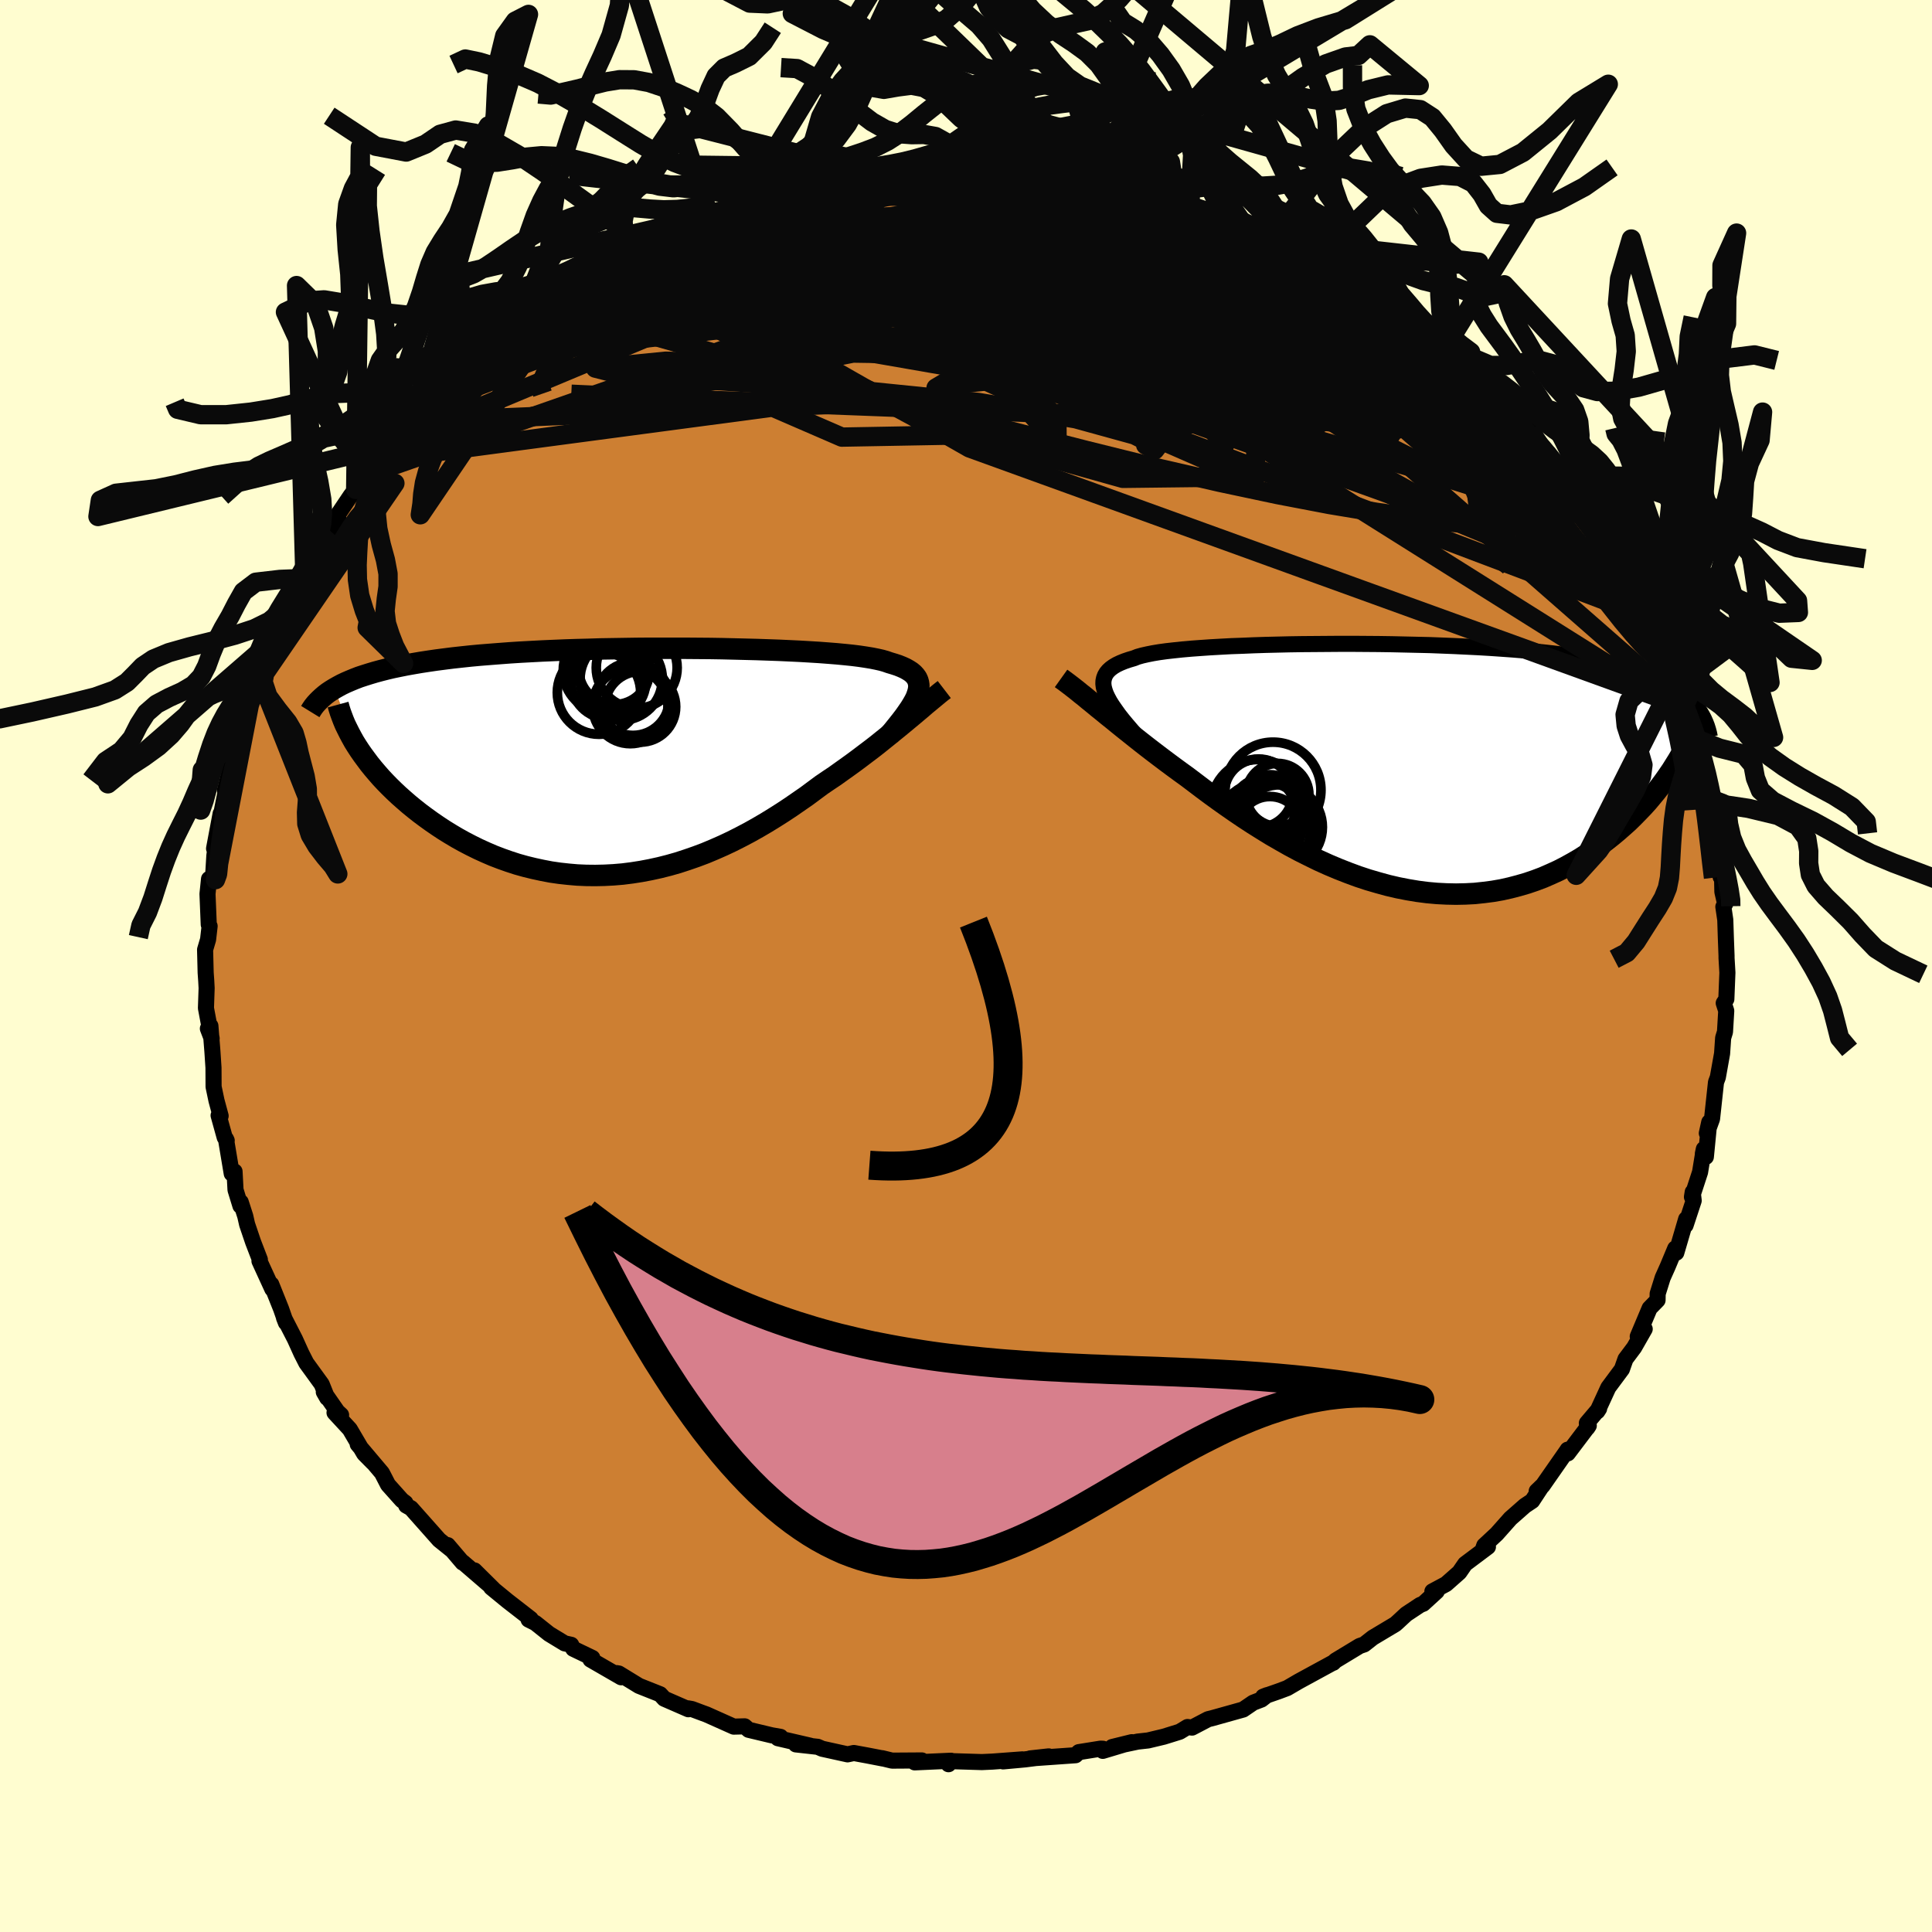 <svg xmlns="http://www.w3.org/2000/svg" width="500" height="500" viewBox="-100 -100 200 200"><defs><clipPath id="c"><path d="m29.47-7.03.09-.31.05-.3.01-.28-.04-.26-.07-.25-.11-.24-.16-.22-.19-.21-.24-.2-.28-.18-.32-.18-.35-.16-.4-.16-.43-.14-.47-.14-.37-.13-.42-.12-.49-.11-.55-.11-.61-.1-.67-.1-.72-.09-.78-.08-.84-.08-.88-.07-.93-.07-.98-.06-1.02-.06-1.06-.05-1.09-.05-1.13-.04-1.16-.04-1.18-.03-1.21-.03-1.23-.03L8-11.73l-1.25-.01-1.27-.01H1.66l-1.27.01-1.27.02-1.26.02-1.25.02-1.23.04-1.22.03-1.2.04-1.19.05-1.16.05-1.13.06-1.11.06-1.09.07-1.06.08-1.03.08-1 .08-.97.09-.94.1-.91.1-.87.11-.85.11-.82.12-.78.12-.76.13-.73.13-.7.14-.68.14-.64.15-.63.16-.59.16-.57.17-.54.17-.52.17-.49.19-.46.19-.44.19-.42.2-.39.21-.37.21 2.31 5.95.3.46.32.46.34.46.35.47.38.47.4.47.41.47.44.47.45.46.48.47.49.46.52.46.53.46.55.45.57.45.59.44.61.44.64.44.65.43.68.42.69.41.72.4.73.38.75.37.77.35.79.34.81.31.82.29.83.27.86.24.86.21.88.19.89.17.9.13.91.1.92.08.93.04.93.01.94-.02.95-.05.95-.08.95-.12.96-.15.95-.18.96-.21.95-.24.95-.27.95-.31.95-.33.93-.35.93-.39.93-.41.91-.43.91-.46.89-.47.89-.5.87-.51.86-.53.85-.54.83-.55.81-.56.81-.56.78-.58.77-.57.69-.47.69-.46.67-.48.66-.47.65-.47.63-.47.62-.47.61-.46.59-.46.57-.46.56-.45.54-.44.53-.43.51-.42.48-.4"/></clipPath><clipPath id="b"><path d="m-30.27-7.64-.13-.37-.09-.34-.04-.33.01-.3.06-.29.1-.27.15-.26.2-.24.24-.22.29-.21.34-.2.38-.18.42-.17.47-.16.51-.15.38-.15.46-.13.53-.12.6-.12.66-.11.73-.1.8-.09.85-.09.91-.08.96-.07 1.01-.07 1.06-.06 1.11-.06 1.14-.04 1.18-.05 1.22-.04 1.24-.03 1.27-.03 1.29-.02 1.31-.01 1.31-.01 1.33-.01h1.34l1.34.01 1.33.01 1.34.02 1.32.03 1.31.03 1.3.03 1.29.05 1.26.05 1.24.06 1.22.06 1.19.07 1.17.08 1.13.08 1.11.09 1.07.1 1.04.11 1 .11.97.12.94.13.9.14.86.15.84.15.79.16.76.17.73.17.7.18.67.19.64.2.61.21.58.21.55.22.53.24.49.24.47.25.44.26.41.26.38.28.36.28.34.29.31.31.29.31-1.6 5.93-.33.53-.34.54-.37.54-.38.54-.4.54-.42.54-.44.53-.45.54-.48.53-.5.52-.51.52-.53.52-.56.5-.57.5-.59.49-.61.48-.63.48-.66.47-.67.45-.7.45-.72.42-.74.41-.76.39-.79.36-.8.35-.82.31-.85.29-.86.25-.88.23-.89.2-.92.16-.93.12-.94.1-.96.05-.97.02-.98-.02-.99-.05-1-.09L2 12.8l-1.02-.17-1.02-.2-1.03-.24-1.02-.28-1.03-.3-1.03-.34-1.03-.38-1.02-.4-1.02-.43-1.02-.46-1-.49-1-.5-.99-.53-.97-.55-.97-.56-.94-.58-.94-.59-.92-.6-.9-.61-.88-.61-.86-.61-.84-.61-.82-.61-.79-.6-.78-.59-.72-.52-.71-.52-.7-.52-.69-.52-.67-.51-.65-.5-.64-.5-.62-.49-.6-.48-.59-.47-.57-.46-.55-.45-.54-.43-.51-.42-.5-.4"/></clipPath><filter id="a"><feTurbulence baseFrequency=".05" numOctaves="3" result="noise" type="noise"/><feDisplacementMap in="SourceGraphic" in2="noise" scale="2"/></filter></defs><rect width="100%" height="100%" x="-100" y="-100" fill="#FFFDD0"/><path fill="#CD7F32" stroke="#000" stroke-linejoin="round" stroke-width="1.667" d="m78.73-.83.09 1.52-.11 2.74-.27.41.26.8-.13 2.18-.19.62-.05.73-.06.89-.44 2.46-.19.51-.41 3.79-.54 1.49.25-1.14-.35 3.59-.31-.33.1-.48-.39 2.39-.84 2.57.08-.51.1.89-.84 2.55.06-.64-1.02 3.48-.11-.44-.79 1.89-.51 1.14-.52 1.66-.01.66-.82.84-1.23 2.92.72-.77-1.09 1.91-.9 1.2-.37 1.05-1.41 1.9-1.13 2.46.18-.28-1.27 1.5.05.49.15-.23-2.17 2.87-.02-.38-.09.14-2.51 3.6-.6.55.53-.51-1 1.52-.75.5-1.5 1.32-1.42 1.6-1.29 1.2-.2.57.58-.43-2.36 1.77-.6.87-1.37 1.21-1.42.76h.45l-1.4 1.28-.31.12-1.45.96-.83.77-.29.26-2.34 1.4-.89.7-.47.16-2.51 1.52-.22.22.01-.03-3.58 1.95-1.2.7-.88.33-1.61.56.41-.16-.58.45-.86.33-1.04.71-3.22.9-.41.1-1.66.87-.47-.06-.81.49-1.64.51-1.63.39-1.08.12-2.64.56 2.03-.5-3 .9.02-.22-.25-.01-2.25.36-.34.32-4.69.33 1.91-.21-2.44.31-2.28.21 1.99-.21-3.09.23-1.1.05-3.27-.1-.18.32.26-.36-3.76.17.74-.2-3.08.02-1.03-.25.08.03-1.6-.31-1.41-.26-.65.14-2.63-.58-.46-.2-2.26-.25 1.51.14-3.37-.78.27-.14-.91-.16-2.39-.57-.41-.36-1.13.03-2.82-1.26-.36-.13-1.15-.43-.39-.07.02.09-2.5-1.09-.42-.46-2.19-.87-2.09-1.28-.23-.04.47.43-3.17-1.83.19-.17-1.98-.95-.21-.41-.68-.15-1.61-.98-1.42-1.13-.7-.35.22-.07-2.42-1.88-1.67-1.37.24.18-1.97-1.95 1.39 1.39-2.6-2.24-.02.04-1.54-1.81.38.48-1.27-1.02-2.91-3.28-.5-.28-.08-.27-.37-.28-1.43-1.6-.63-1.22-2.51-2.97 1.58 1.9-.91-.92-1.49-2.54-1.58-1.71.68.24-.38-.35-1.41-2.03.35.61-.57-1.42-1.59-2.19-.51-1-.67-1.48-1.13-2.2.2.51-.5-1.43-1.02-2.55.11.49-1.33-2.9.04-.15-.7-1.82-.62-1.83-.19-.84-.47-1.46-.03.39-.51-1.66-.1-1.9-.29.22-.6-3.59.08.17-.21-.33-.63-2.27.21.05-.43-1.59-.3-1.43-.01-1.97-.11-1.67-.21-2.66-.26.28.39 1.02-.59-3.14.07-2.07-.04-.75-.06-.85-.06-2.38.31-1.05.16-1.39-.09-.16-.13-3.17.16-1.55.39.24.16-2.64.15-1.16-.18.41.68-3.61-.14 1.07.32-1.64.65-3.25-.39 1.41.74-2.91.66-1.93.32-1.77-.18 1.38.46-2.65.68-1.73-.56 1.92.96-2.57.18-.61.25-1.14 1.63-3.67-.2.09.13-.62 1.23-2.07.47-1.17.72-1.48.8-1.01-.8.8 1.38-2.57.27-.74 1.91-2.28.71-1.37-.54.86-.07-.49 1.88-2.79.51-.64 1.51-1.65.91-1.45-.52.64 1.72-2.18.28.03 1.24-1.81.75-.6 1.68-1.79-.9.71 1-1.12 2.1-1.84.13.07.78-1.33 1.61-1.3.93-.71.42-.17 1.27-1.4-.38.28 1.34-.83 1.24-1.09 2.61-1.72 1.11-.67-.98.47 3.13-1.93 1.08-.96.35.09.4-.32 2.44-1.37.71-.37.99-.78.97-.09 2.25-1.12-.31-.21 1.82-.62 1.39-.53 1.84-.66.22-.19-.61.28 3.74-1.28-.3.02.56-.27.76.02.88-.51 1.05-.37 2.98-.37.41-.17 1.82-.66.01.3 3.65-.8-.11-.04 1.7-.14.63-.24.29.23 3.3-.3 2.14-.29-1.02.04 1.95-.17.68.25 2.72-.01.44-.11 2.09.05-.3-.02 1 .12 1.38-.09 1.98.28-.02.21 3.24.14 1.41.37-.84-.05 2.63.26-.23.03 3.31.49.19.35 1.36.3 1.18.12 1.79.65-.1-.1 1.47.68.8.28 1.9.66-.72-.47 2.22.86.88.27 1.4.77 3.18 1.16-.56-.05.67.07.88.79.52.02 3.09 1.61 1.04.68-.01.14.43.08 1.28.78 3.4 2.25.44.53 1.08.7.15.08 2.48 1.94-1.7-1.27 1.69 1.29 2.45 2.01.25-.21.48.8 1.89 1.4.06.39 1.93 1.85-.4-.16 1.41 1.48.51.32 1.81 1.7.32.36.34.96 1.19 1.13.28.55 1.42 1.81.49.38-.05-.24 1.13 1.94.81 1.2v-.37l1.48 2.64 1.37 2.46.25.03.22.43 1.22 2.37.49.71-.02-.05 1.57 3.69.05-.24.53 1.07 1.01 2.38.72 1.38.39 1.77-.89-2.26 1.2 2.77.79 1.88-.05.31.01.63 1.04 2.31-.05.3.59 2.64.15-.56.57 2.41.31 1.79.04.75.15 1 .16.17.49 3.84-.03.13.34 2.22.13-.81.05 2.35.29 1.26-.19.29.2 1.35.06 1.86.07 1.86v.23l.09 1.52" filter="url(#a)"/><path fill="#fff" d="m-30.27-7.64-.13-.37-.09-.34-.04-.33.01-.3.06-.29.1-.27.15-.26.2-.24.24-.22.29-.21.34-.2.38-.18.42-.17.47-.16.51-.15.38-.15.46-.13.53-.12.6-.12.66-.11.73-.1.8-.09.85-.09.91-.08.96-.07 1.01-.07 1.06-.06 1.11-.06 1.14-.04 1.18-.05 1.22-.04 1.24-.03 1.27-.03 1.29-.02 1.31-.01 1.31-.01 1.33-.01h1.34l1.34.01 1.33.01 1.34.02 1.32.03 1.31.03 1.3.03 1.29.05 1.26.05 1.24.06 1.22.06 1.19.07 1.17.08 1.13.08 1.11.09 1.07.1 1.04.11 1 .11.97.12.94.13.9.14.86.15.84.15.79.16.76.17.73.17.7.18.67.19.64.2.61.21.58.21.55.22.53.24.49.24.47.25.44.26.41.26.38.28.36.28.34.29.31.31.29.31-1.6 5.93-.33.53-.34.54-.37.54-.38.54-.4.54-.42.54-.44.53-.45.54-.48.53-.5.52-.51.52-.53.52-.56.5-.57.5-.59.49-.61.48-.63.48-.66.47-.67.45-.7.45-.72.42-.74.41-.76.39-.79.36-.8.35-.82.31-.85.29-.86.25-.88.23-.89.2-.92.16-.93.12-.94.1-.96.05-.97.02-.98-.02-.99-.05-1-.09L2 12.8l-1.02-.17-1.02-.2-1.03-.24-1.02-.28-1.03-.3-1.03-.34-1.03-.38-1.02-.4-1.02-.43-1.02-.46-1-.49-1-.5-.99-.53-.97-.55-.97-.56-.94-.58-.94-.59-.92-.6-.9-.61-.88-.61-.86-.61-.84-.61-.82-.61-.79-.6-.78-.59-.72-.52-.71-.52-.7-.52-.69-.52-.67-.51-.65-.5-.64-.5-.62-.49-.6-.48-.59-.47-.57-.46-.55-.45-.54-.43-.51-.42-.5-.4" filter="url(#a)" transform="translate(44.75 -20.53)"/><path fill="#fff" d="m29.47-7.03.09-.31.05-.3.01-.28-.04-.26-.07-.25-.11-.24-.16-.22-.19-.21-.24-.2-.28-.18-.32-.18-.35-.16-.4-.16-.43-.14-.47-.14-.37-.13-.42-.12-.49-.11-.55-.11-.61-.1-.67-.1-.72-.09-.78-.08-.84-.08-.88-.07-.93-.07-.98-.06-1.02-.06-1.06-.05-1.09-.05-1.13-.04-1.16-.04-1.18-.03-1.21-.03-1.23-.03L8-11.73l-1.25-.01-1.27-.01H1.66l-1.27.01-1.27.02-1.26.02-1.25.02-1.23.04-1.22.03-1.2.04-1.19.05-1.16.05-1.13.06-1.11.06-1.09.07-1.06.08-1.03.08-1 .08-.97.09-.94.1-.91.1-.87.11-.85.11-.82.12-.78.12-.76.13-.73.13-.7.14-.68.14-.64.15-.63.16-.59.16-.57.17-.54.17-.52.17-.49.19-.46.19-.44.19-.42.2-.39.21-.37.21 2.31 5.95.3.46.32.46.34.46.35.47.38.47.4.47.41.47.44.47.45.46.48.47.49.46.52.46.53.46.55.45.57.45.59.44.61.44.64.44.65.43.68.42.69.41.72.4.73.38.75.37.77.35.79.34.81.31.82.29.83.27.86.24.86.21.88.19.89.17.9.13.91.1.92.08.93.04.93.01.94-.02.95-.05.95-.08.95-.12.96-.15.95-.18.96-.21.95-.24.95-.27.95-.31.95-.33.93-.35.93-.39.93-.41.91-.43.91-.46.89-.47.89-.5.87-.51.86-.53.85-.54.83-.55.81-.56.81-.56.78-.58.77-.57.69-.47.69-.46.67-.48.66-.47.65-.47.63-.47.62-.47.61-.46.59-.46.57-.46.56-.45.54-.44.53-.43.51-.42.48-.4" filter="url(#a)" transform="translate(-34.5 -21.14)"/><g fill="none" stroke="#000" transform="translate(44.75 -20.53)"><path stroke-linejoin="round" stroke-width="1.667" d="m-26.52-2.63-.56-.63-.52-.6-.48-.56-.45-.54-.4-.51-.35-.49-.32-.46-.27-.43-.22-.41-.18-.38-.13-.37-.09-.34-.04-.33.01-.3.06-.29.1-.27.15-.26.2-.24.24-.22.29-.21.34-.2.38-.18.42-.17.47-.16.51-.15.38-.15.46-.13.53-.12.6-.12.66-.11.73-.1.8-.09.85-.09.91-.08.96-.07 1.01-.07 1.06-.06 1.11-.06 1.14-.04 1.18-.05 1.22-.04 1.24-.03 1.27-.03 1.29-.02 1.31-.01 1.31-.01 1.33-.01h1.34l1.34.01 1.33.01 1.34.02 1.32.03 1.31.03 1.3.03 1.29.05 1.26.05 1.24.06 1.22.06 1.19.07 1.17.08 1.13.08 1.11.09 1.07.1 1.04.11 1 .11.97.12.94.13.9.14.86.15.84.15.79.16.76.17.73.17.7.18.67.19.64.2.61.21.58.21.55.22.53.24.49.24.47.25.44.26.41.26.38.28.36.28.34.29.31.31.29.31.26.31.24.33.22.34.2.34.18.35.16.36.14.36.12.38.1.38.08.39" filter="url(#a)"/><path stroke-linejoin="round" stroke-width="2.222" d="m-34.91-9.24.28.2.31.23.33.25.35.27.37.29.39.32.42.33.43.36.46.37.47.39.5.4.51.42.54.43.55.45.57.46.59.47.6.48.62.49.64.5.65.5.67.51.69.52.7.52.71.52.72.52.78.59.79.6.82.61.84.61.86.61.88.61.9.61.92.6.94.59.94.58.97.56.97.55.99.53 1 .5 1 .49 1.02.46 1.02.43 1.02.4 1.03.38 1.03.34 1.03.3 1.02.28 1.03.24 1.02.2L2 12.8l1.01.13 1 .09.99.05.98.02.97-.02.96-.05.94-.1.93-.12.92-.16.89-.2.88-.23.86-.25.85-.29.82-.31.8-.35.79-.36.76-.39.74-.41.72-.42.7-.45.67-.45.66-.47.63-.48.61-.48.59-.49.57-.5.56-.5.53-.52.51-.52.5-.52.48-.53.45-.54.44-.53.42-.54.4-.54.38-.54.37-.54.34-.54.33-.53.31-.53.29-.53.27-.52.26-.51.24-.51.22-.51.21-.49.19-.49.17-.49.16-.47" filter="url(#a)"/><circle cx="-13.322" cy="4.245" r="3.512" clip-path="url(#b)" filter="url(#a)"/><circle cx="-13.932" cy="4.33" r="3.26" clip-path="url(#b)" filter="url(#a)"/><circle cx="-12.502" cy="2.81" r="3.252" clip-path="url(#b)" filter="url(#a)"/><circle cx="-13.937" cy="6.33" r="4.86" clip-path="url(#b)" filter="url(#a)"/><circle cx="-13.082" cy="6.03" r="4.528" clip-path="url(#b)" filter="url(#a)"/><circle cx="-14.467" cy="2.645" r="3.542" clip-path="url(#b)" filter="url(#a)"/><circle cx="-14.527" cy="3.99" r="4.834" clip-path="url(#b)" filter="url(#a)"/><circle cx="-12.967" cy="2.32" r="4.962" clip-path="url(#b)" filter="url(#a)"/><circle cx="-12.247" cy="6.155" r="4.39" clip-path="url(#b)" filter="url(#a)"/><circle cx="-13.287" cy="6.28" r="3.294" clip-path="url(#b)" filter="url(#a)"/></g><g fill="none" stroke="#000" transform="translate(-34.5 -21.14)"><path stroke-linejoin="round" stroke-width="2.222" d="m26.55-2.74.45-.54.41-.51.38-.48.35-.46.31-.44.28-.41.24-.39.21-.37.17-.35.12-.34.09-.31.05-.3.01-.28-.04-.26-.07-.25-.11-.24-.16-.22-.19-.21-.24-.2-.28-.18-.32-.18-.35-.16-.4-.16-.43-.14-.47-.14-.37-.13-.42-.12-.49-.11-.55-.11-.61-.1-.67-.1-.72-.09-.78-.08-.84-.08-.88-.07-.93-.07-.98-.06-1.02-.06-1.06-.05-1.09-.05-1.13-.04-1.16-.04-1.18-.03-1.21-.03-1.23-.03L8-11.73l-1.25-.01-1.27-.01H1.66l-1.27.01-1.27.02-1.26.02-1.25.02-1.23.04-1.22.03-1.2.04-1.19.05-1.16.05-1.13.06-1.11.06-1.09.07-1.06.08-1.03.08-1 .08-.97.09-.94.1-.91.1-.87.11-.85.11-.82.12-.78.12-.76.13-.73.13-.7.14-.68.14-.64.15-.63.16-.59.16-.57.17-.54.17-.52.17-.49.19-.46.19-.44.19-.42.2-.39.21-.37.21-.34.21-.33.22-.3.23-.27.23-.26.24-.24.24-.22.24-.2.25-.18.26-.16.26" filter="url(#a)"/><path stroke-linejoin="round" stroke-width="2.222" d="m32.25-7.48-.26.2-.29.23-.31.26-.34.28-.36.3-.39.32-.4.35-.43.36-.45.38-.47.39-.48.4-.51.42-.53.43-.54.44-.56.45-.57.46-.59.46-.61.46-.62.47-.63.47-.65.47-.66.47-.67.48-.69.46-.69.47-.77.57-.78.58-.81.56-.81.56-.83.55-.85.54-.86.53-.87.51-.89.5-.89.47-.91.46-.91.43-.93.41-.93.39-.93.35-.95.33-.95.31-.95.27-.95.24-.96.21-.95.18-.96.15-.95.12-.95.08-.95.05-.94.02-.93-.01-.93-.04-.92-.08-.91-.1-.9-.13-.89-.17-.88-.19-.86-.21-.86-.24-.83-.27-.82-.29-.81-.31-.79-.34-.77-.35-.75-.37-.73-.38-.72-.4-.69-.41-.68-.42-.65-.43-.64-.44-.61-.44-.59-.44-.57-.45-.55-.45-.53-.46-.52-.46-.49-.46-.48-.47-.45-.46-.44-.47-.41-.47-.4-.47-.38-.47-.35-.47-.34-.46-.32-.46-.3-.46-.28-.45-.25-.45-.24-.45-.22-.44-.21-.43-.18-.43-.16-.42-.15-.41-.13-.41-.11-.4" filter="url(#a)"/><circle cx="-1.913" cy="-9.598" r="3.68" clip-path="url(#c)" filter="url(#a)"/><circle cx="-2.848" cy="-9.453" r="4.346" clip-path="url(#c)" filter="url(#a)"/><circle cx="-1.193" cy="-8.558" r="4.26" clip-path="url(#c)" filter="url(#a)"/><circle cx=".782" cy="-5.698" r="3.664" clip-path="url(#c)" filter="url(#a)"/><circle cx="-3.493" cy="-7.163" r="4.314" clip-path="url(#c)" filter="url(#a)"/><circle cx="-1.943" cy="-9.298" r="3.628" clip-path="url(#c)" filter="url(#a)"/><circle cx=".022" cy="-6.513" r="3.784" clip-path="url(#c)" filter="url(#a)"/><circle cx="-.248" cy="-5.768" r="3.894" clip-path="url(#c)" filter="url(#a)"/><circle cx="-2.513" cy="-8.328" r="3.868" clip-path="url(#c)" filter="url(#a)"/><circle cx=".412" cy="-9.733" r="4.188" clip-path="url(#c)" filter="url(#a)"/></g><g fill="none" stroke="#0A0A0A" stroke-linejoin="round" stroke-width="2"><path d="m5.79-82.39 1.58.31 1.66.39 1.84.49 1.88.57 1.93.65 2.03.75 2.15.82 2.25.89 2.3.95 2.3.98 2.27.99 2.2 1 2.13.97 2.06.95 1.96.9 1.86.83 1.74.76 1.6.68 1.43.61 1.19.49.92.36.85.38m6.85 5.18.26.67-.03.75-.56.64-1.1.56-1.68.5-2.33.45-3.03.37-3.77.3-4.54.22-5.3.14-6.08.03-6.85-.09-7.64-.21-8.44-.32-9.3-.37-10.19-.39-11.11-.41-11.94-.54" filter="url(#a)"/><path d="m-5.29-82.16 1.33-.14 1.11.05 1.46.18 1.8.25 1.98.32 2.07.36 2.08.4 2.1.44 2.15.48 2.22.53 2.28.55 2.3.58 2.26.57 2.16.54 2 .49 1.83.42 1.65.37 1.5.33 1.34.3 1.13.24.81.13.41-.01.13-.12" filter="url(#a)"/><path d="m5.79-82.39 1.47.25 1.35.2 1.3.19 1.12.16.94.16.81.16.71.16.55.18.35.17.11.17-.19.14-.5.13-.85.11-1.2.09-1.56.06-1.92.03H5.99l-2.69-.01-3.13-.01h-3.62l-4.12-.03-4.58-.08" filter="url(#a)"/><path d="m11.56-81.44 1.91.28 1.67.42 1.75.58 1.8.68 1.84.77 1.88.83 1.9.91 1.92.96 1.95 1 1.97 1.03 1.99 1.05 2 1.05 2.01 1.05 1.99 1.04 1.92 1.01 1.8.96 1.63.87 1.45.77 1.28.65 1.11.54.93.41.72.28.55.26M70.6-35.91l.23.27.44.93.43 1.06.3.84.12.55-.02.3-.14.12-.25-.05-.4-.24-.56-.47-.74-.73-.92-1.03-1.14-1.36-1.37-1.73-1.62-2.12-1.9-2.54-2.22-2.99-2.53-3.48-2.83-3.95-3.03-4.35-3.18-4.77m-75.54-16.02.36-.14 1.07-.26 1.5-.35 1.65-.35 1.74-.32 1.87-.31 2.03-.33 2.17-.34 2.24-.34 2.21-.34 2.08-.32 1.9-.3 1.67-.28 1.44-.24 1.19-.19.97-.14.73-.09.45-.05" filter="url(#a)"/><path d="m-4.17-82.41 1.5-.04 1.19.06.92.08.53.1.1.14-.32.2-.71.27-1.08.35-1.5.44-1.99.53-2.6.62-3.34.72-4.16.83-4.96.95-5.73 1.12m85.07 21.45.88.93.68.82.52.66.33.44.13.25-.07.1-.29-.08-.53-.3-.81-.57-1.14-.92-1.52-1.37-1.95-1.88-2.44-2.43-3.02-3.05-3.87-3.87M-29.5-76.48l1.26-.47.85-.29.45-.12.19.04-.1.2-.47.42-.88.64-1.29.88-1.67 1.12-2.09 1.38-2.63 1.7-3.31 2.11-4.12 2.56-4.85 2.95m62.12-17.79 2.3.46 1.58.48 1.49.51 1.53.57 1.55.62 1.58.68 1.59.7 1.61.73 1.63.73 1.65.73 1.64.74 1.62.73 1.54.69 1.41.66 1.24.58 1.07.51.92.44.74.35.53.22.2.03-.26-.25-.77-.55-1.08-.68" filter="url(#a)"/><path d="m17.46-80.31 1.2.25 1.02.25.73.25.46.24.18.21-.09.17-.39.13-.72.09-1.07.07-1.48.04-1.94.01-2.49-.05-3.11-.16-3.79-.24-4.53-.32-5.25-.35-5.94-.41M52.83-61.1l1.08 1.18.36.72.07.6-.22.54-.57.46-.97.36-1.38.25-1.79.12h-2.23l-2.68-.15-3.15-.29-3.65-.41-4.15-.52-4.66-.61-5.2-.69-5.74-.81-6.32-.96-6.94-1.14-7.59-1.33-8.27-1.53-8.91-1.73-9.4-2.06" filter="url(#a)"/><path d="m1.62-82.45 1.34.03.87.04.94.06 1.07.09 1.13.12 1.09.14.97.15.77.14.57.13.35.13.14.14-.1.14-.37.14-.69.13-1.02.13-1.39.11-1.76.1-2.15.09-2.59.09-3.03.08-3.48.07-3.94.07-4.54.08" filter="url(#a)"/><path d="m-8.88-82.09 1.23.07 1.88-.05L-4-82.1l1.68.04 1.71.1 1.81.15 1.86.16 1.85.18 1.81.19 1.76.2 1.69.21 1.65.21 1.57.21 1.46.19 1.33.18 1.16.15.97.13.75.09.55.04h.3l.02-.07-.37-.12-.82-.19m48.6 37.42.87 1.66.52 1.05.38.92.28.83.15.7v.51l-.19.28-.42-.01-.66-.34-.93-.65-1.18-.96-1.43-1.23-1.69-1.52-1.96-1.81-2.23-2.13-2.55-2.48-2.87-2.85-3.17-3.24-3.45-3.61-3.75-4.02-4.22-4.52-4.95-5.16" filter="url(#a)"/><path d="m58.41-55.55.49.9.54.8.43.67.23.49.01.31-.23.17-.45.04-.66-.06-.89-.19-1.15-.35-1.45-.59-1.79-.86-2.17-1.18-2.57-1.5-3-1.83-3.44-2.15-3.92-2.49-4.43-2.85-4.94-3.24-5.42-3.6-5.74-3.98m-5.46-4.35.09.04.77.14.81.21.63.25.33.27-.04.28-.45.28-.89.28-1.33.28-1.78.28-2.23.28-2.68.26-3.16.26-3.68.28-4.21.29-4.79.29-5.45.29-6.37.3m12.52-5.02.79-.11 1.42-.05 1.72-.06 1.71-.05 1.65-.02 1.62.03 1.65.06 1.63.06 1.56.07 1.44.07 1.31.06 1.17.07 1.02.06.88.05.7.05.49.03.2.01-.13-.02-.52-.08-.94-.13-1.35-.17-1.79-.21" filter="url(#a)"/><path d="m-34.23-74.44 1.29-.37 1.53-.56 1.68-.59 1.85-.57 1.98-.55 2.03-.51 2.04-.49 2.03-.46 2.01-.45 1.96-.44 1.9-.42 1.85-.41 1.82-.39 1.78-.37 1.67-.33 1.42-.31 1.03-.26.58-.22.12-.19M47.7-65.49l1.42 1.18.29.5-.36.28-.94.14-1.57-.06-2.29-.31-3.07-.59-3.87-.9-4.69-1.2-5.54-1.51-6.51-1.84-7.59-2.17-8.72-2.52-9.82-2.89m17.12-4.06 1.87.23 1.55.29 1.55.36 1.51.38 1.43.39 1.33.38 1.18.35 1.02.31.84.27.65.22.47.15.26.09.05.02-.2-.06-.5-.15-.9-.29-1.45-.44-2.1-.62" filter="url(#a)"/><path d="m-42.35-69.27.4-.28 1.61-.9 1.88-.94 1.98-.89 2.13-.9 2.28-.94 2.37-.95 2.37-.94 2.29-.9 2.18-.85 2.04-.8 1.88-.72 1.63-.63 1.22-.48.67-.35" filter="url(#a)"/><path d="m-26.66-77.58 2.43-.8 1.4-.33 1.31-.19 1.56-.16 1.88-.16 2.17-.17 2.37-.16 2.48-.14 2.55-.12 2.56-.08 2.55-.06 2.5-.04L1.52-80h4.57l2.14.01 2.02.01 1.87.03 1.71.03 1.53.02h1.35l1.11-.03.74-.06" filter="url(#a)"/><path d="m33.81-74.32 1.11.44 1.28.66.88.53.53.39.34.33.17.32-.06.25-.44.11-.92-.1-1.43-.34-1.95-.56-2.47-.77-3-.97-3.59-1.17-4.22-1.42-4.89-1.67-5.58-1.92" filter="url(#a)"/><path d="m4.41-82.3 1.55.12 1.82.42 2.09.61 2.29.76 2.4.89 2.51.99 2.63 1.09 2.76 1.18 2.87 1.26 2.92 1.31 2.91 1.33L34.01-71l2.77 1.31 2.66 1.28 2.55 1.21 2.4 1.1 2.19.96 1.93.77" filter="url(#a)"/><path d="m4.41-82.3 1.3.04 1.08.19.84.24.54.28.12.31-.29.36-.71.43-1.1.5-1.54.59-2.03.67-2.57.77-3.18.84-3.79.93-4.44 1.03-5.11 1.14-5.82 1.27-6.5 1.38-7.05 1.36m70.17-4.33 2.18 1.18 1.17.68.78.48.73.47.76.52.65.5.35.34-.08.13-.53-.13-.97-.36-1.37-.58-1.75-.77-2.14-.98-2.61-1.26-3.15-1.57-3.7-1.89m37.43 26.58.77 1.47.26.97-.09.86-.42.81-.84.66-1.29.44-1.77.22-2.25.03-2.74-.13-3.23-.28-3.75-.44-4.27-.62-4.82-.8-5.39-1.03-5.99-1.27-6.61-1.52-7.22-1.79-7.82-2-8.44-2.18-9.09-2.35-9.71-2.55-10.15-2.89m51.6-14.66.95.26.34.39-.3.48-.89.57-1.5.65-2.15.75-2.85.88-3.58 1.04-4.35 1.21-5.15 1.37-6.04 1.47-7 1.53-8 1.6-9.06 1.74-10.19 1.97" filter="url(#a)"/><path d="m50.15-63.48.33.13.46.52.38.62.15.55-.14.42-.43.29-.73.13h-1.06l-1.43-.16-1.82-.32-2.26-.5-2.7-.68-3.17-.88-3.65-1.08-4.18-1.3-4.71-1.53L19.96-69l-5.74-1.94-6.3-2.14-6.96-2.33-7.73-2.58" filter="url(#a)"/><path d="m29.64-76.29 1.97.79 1.08.55 1.06.63 1.28.79 1.5.95 1.62 1.04 1.62 1.06 1.58 1.06 1.56 1.07 1.53 1.06 1.46 1.03 1.33.94 1.13.8.89.63.65.43.41.23.2.06-.03-.12-.3-.29-.74-.57" filter="url(#a)"/><path d="m47.7-65.49 1.59 1.23.81.65.53.52.34.45.09.33-.23.13-.59-.09-.96-.35-1.35-.61-1.77-.88-2.22-1.17-2.72-1.49-3.25-1.86-3.78-2.23-4.37-2.62-5.09-3.06M7.75-81.9l2.3.19 1.18.18.72.19.58.21.46.25.31.29.06.32-.24.35-.58.37-.93.39-1.32.41-1.71.45-2.12.48-2.53.51-2.95.56-3.38.62-3.82.68-4.32.74-4.86.8-5.43.8-5.97.75-6.41.72" filter="url(#a)"/><path d="m-22.92-78.86.14-.04.8-.09 1.33-.12 1.76-.15 2.1-.15 2.33-.14 2.46-.11 2.54-.08 2.59-.05 2.6-.01 2.58.01 2.56.05 2.52.07 2.49.08 2.41.1 2.29.08 2.1.07 1.9.05 1.72.06 1.58.06 1.42.07 1.19.05.82-.05m47.74 39.55.24.71.17.91-.18.5-.6.06-1.07-.38-1.59-.92-2.14-1.52-2.68-2.09-3.22-2.63-3.77-3.15-4.35-3.72-4.98-4.33-5.65-4.98-6.4-5.66-7.25-6.37m2.66-3.94 1.47.76.88.58.11.43-.44.38-.83.43-1.19.5-1.65.53-2.2.55-2.81.54-3.43.57-4.04.6-4.68.62-5.42.63-6.24.6-7.1.57-8 .53-8.95.59-10.05.8" filter="url(#a)"/><path d="m54.36-59.41 1.09 1.09.85.82.63.69.39.56.15.4-.06.24-.31.06-.55-.16-.84-.39-1.15-.62-1.49-.85-1.86-1.09L48.97-60l-2.63-1.61-3.02-1.93-3.45-2.3-3.93-2.73-4.43-3.18-4.84-3.61" filter="url(#a)"/><path d="m44-68.23.67.52.21.44-.25.35-.69.28-1.1.24-1.56.19-2.11.09-2.71-.03-3.35-.16-4.04-.32-4.74-.48-5.49-.65-6.25-.85-7.05-1.03-7.94-1.18-8.9-1.36-9.73-1.57" filter="url(#a)"/><path d="m58.41-55.55.41.84.29.66v.42l-.38.13-.82-.16-1.28-.45-1.74-.69-2.22-.94-2.71-1.21-3.26-1.52-3.89-1.92-4.61-2.39-5.39-2.91-6.2-3.43-6.99-3.94-7.77-4.44" filter="url(#a)"/><path d="m47.71-65.51-36.47-1.75-2.88-1.47-.7-1.64-1.17-.45-.58 1.01 1.24 2.28 3.68 3.13 5.16 3.15 4.14 2.02.65.07-3.38-1.9-5.43-3.04-4.39-2.98-1.55-2.07.32-1.1-.75-.78-4.17-1.21-6.96-1.71-6.05-1.54-.26-.99 11.07-1.39 25.91-.32" filter="url(#a)"/><path d="m-1.54-82.33-1.77 2.27 8.88 1.4 9.24 2.43 7.04 2.96 2.5 1.88-2.26.19-5.03-.78-5.35-.49-4.01.68-2.24 1.84-.97 2.17-.72 1.37-1.58-.14L-1-68.08l-4.76-2.01-5.12-1.38-2.97-.12 2.06.96 8.38 1.09 11.95-.17 8.68-2.44 2.32-3.12 18.92 3.26" filter="url(#a)"/><path d="M72.19-32.7 39.64-61.58l-4.29-6.51 3.27 1.04 2.91 3.27-.71 3.23-5.39 1.84-9.16-.06-10.85-1.58-10.1-2.2-7.11-1.82-2.46-.77 2.71.33 6.76.92 8.13.72 6.26-.16 2.14-1.25-2.24-2.14-5.15-2.59-6.42-2.58L.2-73.85l-10.93-.41-15.13 2.23-16.37 5.28-14.28 9.31" filter="url(#a)"/><path d="m47.71-65.51 13.8 18.5v.72l-3.99-3.46-3.19-2.57-2.56-1.52-3.64-1.61L43-57.39l-5.31-1.59-3.8-.65-1.78.07-1-.07-2.45-1.02-5.57-2.15-8.53-2.8-9.39-2.67-7.26-1.87-2.6-.83 3.08-.15 7.95-.35 10.56-1.09 12.31-.09L44-68.23" filter="url(#a)"/><path d="M32.82-75.13 36-68.87l4.44 9.75-4.32 2.92-5.53-1.7-2.82-2.27-2.01-1.22-3.32-.39-3.78-.04-1.94.06.56-.34 1.06-1.81-1.12-3.91-4.16-4.14L3-72.33l-43.2 1.6" filter="url(#a)"/><path d="m33.81-74.32-50.03 11.16-2.47 4.5 8.39.57 7.46.11 5.64.28 3.56-.51 1.26-1.76-.05-2.36.02-1.92.45-1-.26-.42-2.85-.6-6.77-1.08-10.45-.97-11.89-.02-9.37.92-1.97.8 10.67.53 30.19 5.25 65.31 24.69" filter="url(#a)"/><path d="M-14.76-81.17.38-71.98l1.48 9.2-4.96 2.94 1.02-.28 6.16-.65 5.76-.12 2.12-.15-1.25-1.06-2.5-2.04-1.53-1.93.56-.29 2.46 2.03 3.34 3.3 2.98 2.2.56-.94-6.69-4.44-17.8-7.17-3.19-10.29" filter="url(#a)"/><path d="m32.93-75.11-17.96-2.01 4.18 3.27 1.31 2.45-3.69.72-3.15.46.33 1.21 2.64 1.88 2.47 1.82.96 1.12-.42.32-1.15-.22-1.57-.45-1.93-.51-1.86-.46-.69-.07 1.65.9 4.23 2.43 5.26 3.95 3.19 4.5-2.03 3.22-8.46.1-14.12-3.96-21.06-8.27-19.43-9.21" filter="url(#a)"/><path d="m-50.89-62.96 41.04-4.72 25.58 5.33L19-60.29l-6.26-2.14-5.33-3.73-1.14-3.12 2.76-1.27 5.93.98 8.19 2.64L32-63.84l7.68 2.41 5.43 1.38 3 .55.44-.42-2.41-2-3.54-3.13 1.77-.28 11.4 7.4" filter="url(#a)"/><path d="m-29.5-76.48 15.79.15 4.7 4.85 10.65 5.33 8.75 2.74 1.15-.32-5.79-2.09-9.21-2.51-9.26-2.19-7.2-1.63-4.15-1.04-.79-.43 2.6.26 5.95 1.17 9.24 2.27 12.02 3.31 12.83 3.85 8.78 3.49-1.31 2.09-6.54-.17 39.7 1.8" filter="url(#a)"/><path d="m-59.56-53.98 47.86-9.47 33.36.51 13.61-1.19 1.72-3.08-2.18-3.06-1.19-1.45 1.56.77 3.89 2.6 4.49 3.34 2.91 2.97-.53 2.09-5.11 1.34-9.82.15-8.86-2.9 30.68.26" filter="url(#a)"/><path d="m-35.93-73.29 32.85.57 23.42 4.48 5.45 1.38-4.25-.42-6.28-.5-4.88-.17-2.03.05 1.74.31 5.4.79 7.54 1.48 7.31 1.94 4.84 1.67.56.34-5.38-1.8-12.26-3.68L.71-70.63l-15.68-1.56-.56.52 40.67-6.52" filter="url(#a)"/><path d="m59.94-53.46 1.69 7.95-14.8-6.7-13.89-6.97-3.47-2.35 4.55.51 6.09.42 3.47-.85.29-1.41-1.76-.63-3.38.71-6.13 1.3-10.1.57-12.75-.69-10.63-1.09-.98-1.46 40.32-7.86" filter="url(#a)"/><path d="M55.77-57.93 34.4-66.12l-18.99-1.94-14.35.32-10.25-.89-5.26-1.95.06-1.21 5.22.91 9.74 3.12 12.31 4.32 11.75 4 8.54 2.5 4.97.68 3.32-.55 3.96-.33 6.31 2.92 10.54 9.98 9.92 11.54" filter="url(#a)"/><path d="m-60.76-52.44 54.42-15.12 21.29-3.43 5.84 1.31-1.18 3.33-5.13 2.32-5.34-.07-2.05-1.6L8.63-67l2.5.13 1.14 1.22.15.8-.13-.98-5.62-2.06-23.71 1.3-44.63 15.6" filter="url(#a)"/><path d="M50.15-63.48-.18-67.76l3.3 3.61 20.95 7.18 16.26 4.94 3.69-.32-7.4-4.83-12.15-6.33-9.45-4.77-1.72-1.67 5.9 1 7.78 1.72 1.66.14-7.34-1.99-3.49.31 40.28 12.86" filter="url(#a)"/><path d="M74.35-26.85 38.87-57.92 25.94-68.19l2.13-.59 5.53 3.42 1.43 3.73L30-59.78l-9.46-.56-9.72-2.23-6.32-2.64-1.34-1.9 3.13-.48 6 1.02 7.16 2.07 7.02 2.29 5.76 1.56 3.43.06.17-1.75-3.16-3.11-5.23-3.29-5.55-2.03-6.09.04-10.34 1.12-14.22-1.02L7.75-81.9" filter="url(#a)"/><path d="M71.18-35.08 27.69-59.3l-12.26-7.28-7.4-2.5-3.26-.45.36.15 2.29.07 2.61.11 2.26.53 2.48 1.23 4.05 2.08 6.24 2.91 6.8 3.31 3.57 2.67-3.22.79-9.84-1.66-10.61-3.5-2.71-3.83 10.69-1.09 40.2 12.3" filter="url(#a)"/><path d="M-31.32-75.86 4.86-59.28l4.57 5.16-.02-2.47-4.51-5.28-5.59-4.42-2.81-2.17 1.22-.08 4.38 1.07 6 1.09 6.08.35 4.67-.54 2.17-.96-.45-.76-1.53-.18.29.52 4.8 1.23 9.39 2.03 10.25 2.7 5.16 2.16-6.26-2.28-31.68-19.65" filter="url(#a)"/><path d="M74.35-26.85.36-53.63l-18.93-10.79 5.88-.86 15.56 3.52 14.96 3.52 9.75 1.6 4.45-.28.78-1.56-1.44-2.38-2.93-2.86-4.34-2.86-6.08-2.29-7.87-1.22-8.21.18-4.7 1.8 4.27 3.74 16.72 6.3 25.4 9.14 20.56 8.48 1.31-5.1" filter="url(#a)"/><path d="m-35.22-73.66 23.25-2.87L9.32-73.7l11.8 2.5 3.4 1.53-1.6 1.83-3.35 2.62-2.15 2.87.89 2.11 3.75.62 4.54-.99 2.43-2.22-1.91-2.8-6.68-2.69-9.51-1.83-8.24-.09-1.88 2.32 8.17 4.66 17.57 5.98 20.35 5.87 13.41 4.2-1.56-7.38" filter="url(#a)"/><path d="m-31.32-75.86 18.79.58 24.3 7.74 15.35 6.4 5 2.87-1.37 1.01-4.29.61-4.58.76-2.85.99-.43.97.95.5.26-.34-2.36-1.2-6.1-1.68-10.07-1.69-13.09-1.33-13.62-.91-10.24-.63-2.69-.68 7.27-.72 15.11.53 8.75 3.67-50.06 2.05" filter="url(#a)"/><path d="m-49.54-63.84 32.2-9.37 27.65 3.74 19.96 7.09 10.02 4.54 3.45 1.73 1.07.51.14-.1-1.81-1.11-4.95-2.31-7.67-2.75-8.21-1.92-6.18-.28-2.9 1.04-.56 1.17-.36.39-1.02.07.66 1.61 6.41 4.56 11.48 5.02.21-3.74-50.02-26.02" filter="url(#a)"/><path d="m5.79-82.39 28.45 13.86.89 1.4-5.26.26-2.86 2.25-.18 2.59.63.85-.2-1.59-2-3.43-4.08-4.06-5.85-3.45-6.93-1.88-7.43.23-7.72 2.42-7.68 4.26-5.93 5.3-.48 5.17 7.99 3.46 11-.2-7.91-4.27-51 6.78" filter="url(#a)"/><path d="M74.36-26.22 22.24-58.96 6.69-71.44l-11.22-4-10.58.11-8 1.67-4.04 1.5-.52.61 1.52-.12 2.38-.22 3.18.27 4.85 1.07 7.31 1.8 9.47 2.19 9.79 2.11 7.43 1.63 2.72.94-2.91.22-7.74-.44-10.44-1.08-10.38-1.61-7.74-1.98-3.02-2.78 6.45-5.35 25.79-6.86" filter="url(#a)"/><path d="m-59.56-53.98 29.96-12.53 1.97-.37 5.58.25 10.87-.5 12.27-.31 10.57.35 7.15.7 3.3.41v-.26l-2.32-.81-3.6-.94-3.79-.86-2.84-1.17-2-2.1-5.04-2.39-16.64 1.24-39.16 12.94" filter="url(#a)"/><path d="m-26.27-77.67 45.06 12.31L19.81-70l-5.38-4.3-2.64-1.79-1.17-.76-1.82-.88-2.38-1.17-1.61-1.12.02-.72 1.2-.16.95.44-.81 1.23-3.01 2.41L.11-73l2.62 4.01 13.96-.1 5-10.25" filter="url(#a)"/><path d="m38.88-71.79-35.04-.36 4.08-.41 3.83 1.78-2.25 3.3-3.28 3.56-1.37 2.55-.68.73-1.98-.96-3.13-1.84-2.1-1.81 1.11-1.24 4.61-.66 6.22-.46 4.76-.71.74-1.26-4.06-1.89-7.71-2.25-9.18-1.86-8.71-.25-6.49 2.24 2.61 2.56L20-79.89" filter="url(#a)"/><path d="m-53.41-60.4 40.45-11.46 16.37-1.05 5.3 2.54-3.48 2.39-5.96 1.06-2.84.26 2.28.7 6.96 2.07 10.17 3.33 11.01 3.42 8.37 1.76 2.35-1.33-4.69-4.73-8.64-6.76-6.44-5.85 1.18-1.67 10.87 5.15 30.37 17.66" filter="url(#a)"/><path d="m18.82-80.01-1.31 6.98-6.2 1.9 1.27 1.03.92 1.37-3.8.68-7.93-.74-9.93-1.46-10.35-.79-9.37.56-6.27 1.21-.41.43 7.65-1.03 15.68-1.79L6.6-74.17l-8.82-8.41" filter="url(#a)"/><path d="m-1.54-82.33-.89-.41-.93-.16-1.06.13-1.25.17-1.32.08-1.32-.07-1.28-.19-1.28-.27-1.3-.26-1.35-.21-1.39-.13h-1.4l-1.39.13-1.34.27-1.27.36-1.16.38-1.06.29-1 .11-1.01-.06-1.1-.14-1.12-.13-.86-.11-.42-.35 25.82.32 1.16.08 1.4-.13 1.26-.18 1.09-.18 1.03-.14 1.05-.09 1.12-.01 1.21.08 1.26.14 1.28.17 1.26.15 1.24.13 1.21.11 1.23.1 1.24.1 1.26.12 1.25.13 1.22.15 1.18.15 1.12.12 1.09.09 1.11.09 1.24.22 1.55.53" filter="url(#a)"/><path d="m13.23-75.68-1.39-.56-.87-.6-1.03-.72-1.18-.76L7.55-79l-1.17-.52-1.09-.4-.99-.4-.93-.44-.95-.47-1.06-.42-1.22-.33-1.35-.26-1.41-.17h-1.55l1.02-.04-.15-1.23.86.11 1.22.2 1.31-.01 1.24-.2 1.13-.33 1.05-.41 1.05-.49 1.12-.55 1.25-.56 1.36-.5 1.45-.37 1.44-.28 1.3-.31 1.18-.53 1.82-.7 7.54-17.28-1.6 1.23-1.93.76-1.89 1.79-1.76 2.02-1.63 1.48-1.57.76-1.57.34-1.55.35-1.51.69-1.43 1.14-1.35 1.52-1.26 1.79-1.23 1.94-1.26 2-1.3 1.85-1.3 1.48-1.2.97-.98.55-.78.4-1.21.67-3.3.3-.48-.34-.85-.47-1.12-.53-1.32-.5-1.39-.34-1.39-.06-1.36.21-1.37.27-1.43.07-1.47-.31-1.45-.71-1.36-.93-1.21-.85-1.09-.44-1.15.03-1.33.17-.79-.52 20.56 5.25 2.56-.05 1.53-.11 1.11.11 1.09.34 1.16.4 1.19.31 1.16.2 1.1.16 1.04.22 1.04.3 1.07.35 1.12.33 1.18.29 1.2.24 1.18.24 1.13.3 1.09.38 1.08.44 1.1.49 1.12.53 1.08.65 1.02.83 1.03.99 1.3.85" filter="url(#a)"/><path d="m-8.88-82.09 1.12-.08 1.62-.48 1.4-.55 1.19-.57 1.15-.7 1.2-.82 1.23-.85 1.23-.76 1.19-.59 1.14-.43 1.15-.33 1.2-.3 1.29-.3 1.39-.26 1.43-.19 1.41-.17 1.36-.25 1.31-.53 1.36-.8 1.61-.62 2.49.15m-47.43 15.25 1.17-.5.72-.35.78-.35.87-.33.86-.31.83-.3.85-.31.94-.33 1.07-.37 1.2-.38 1.27-.36 1.29-.34 1.3-.29 1.33-.27 1.35-.27 1.25-.26 1.25-.26" filter="url(#a)"/><path d="m9.55-71.1-1.82-.78-1.13-1.48-.99-1.36-.93-1.16-.89-.97-.9-.78-.96-.6-1.06-.44-1.13-.3-1.14-.21-1.14-.12-1.15-.06-1.18-.06-1.27-.17-1.3-.36-1.25-.56-1.1-.62-.89-.42-.42-.12m-3.66.5.86-.37 1.35-.52 1.25-.31 1.13-.22 1.12-.2 1.21-.2 1.27-.25 1.27-.31 1.22-.35 1.18-.33 1.19-.27 1.25-.19 1.27-.13 1.23-.13 1.04-.19.78-.3.75-.48m-19.37 4.75-1.71-.75-1.49.06-1.57-.22-1.64-.97-1.64-1.62-1.56-1.78-1.44-1.47-1.35-1.04-1.34-.74-1.39-.65-1.44-.61-1.5-.5-1.53-.28-1.51-.01-1.47.24-1.45.36-1.45.37-1.43.33-1.32.29-1.27-.11" filter="url(#a)"/><path d="m4.34-104.87-.52.92-1.29.93-1.52 1.82-1.56 1.9-1.48 1.29-1.39.69-1.35.47-1.39.57-1.42.72-1.41.79-1.34.83-1.24 1.02-1.2 1.31-1.18 1.62-1.1 2.09-.84 2.88-.57 3.25-.53 1.43" filter="url(#a)"/><path d="m-53.34-84.18 1.65.79 1.47.23 1.68-.05 1.59-.25 1.49-.28 1.51-.14 1.6.07 1.7.28 1.75.43 1.75.51 1.73.54 1.69.52 1.6.43 1.49.25 1.34.01 1.18-.2 1.07-.29 1.03-.2 1.03.01 1.02.19.94.23.86.11.95.23 1.25.79 21.5-26.69-2.51 1.6-1.64.88-1.29 1.48-1.26 1.74-1.33 1.99-1.33 2.33-1.24 2.6-1.11 2.62-1.05 2.36-1.06 1.93-1.13 1.52-1.19 1.23-1.2 1.03-1.23.85-1.37.6-1.51.59-1.1 1.71" filter="url(#a)"/><path d="m-53.05-93.32 1.22-.57 1.44.3 1.81.55 2.04.69 2.18.94 2.22 1.15 2.21 1.27 2.16 1.32 2.09 1.32 1.99 1.25 1.86 1.08 1.67.84 1.46.55 1.27.3 1.15.1 1.05-.05.97-.02.93.34 1.1 1.19 1.21 1.17-19.07-2.17.99-.18 1.36.16 1.42.05 1.49.19 1.56.41 1.56.41 1.43.17 1.25-.13 1.08-.23 1.07-.03 1.16.34 1.24.6 1.11.56.8.3.67.06" filter="url(#a)"/><path d="m-21.9-79.09.42-2.78 1.31-.67 1.57.1 1.52.02 1.39-.23 1.33-.4 1.28-.43 1.25-.4 1.23-.41 1.23-.47 1.25-.63 1.26-.81 1.27-.97 1.26-1.04 1.26-1 1.28-.86 1.31-.65 1.32-.49 1.28-.43 1.19-.49 1.12-.66 1.15-.72 1.4-.36 1.88.2" filter="url(#a)"/><path d="m-23.22-78.84.58-.31.68-.69.84-1.1 1.04-1.19 1.2-1 1.28-.83 1.29-.85 1.24-1.11 1.19-1.5 1.11-1.87 1.05-2.17 1.04-2.39 1.13-2.58 1.3-2.79 1.43-3.06 1.35-3.36 1.05-3.46 1.41-2.87-20.21 33.13-.69.25-1.14.35-1 .26-.95.22-1.03.25-1.13.3-1.18.34-1.17.37-1.15.41-1.13.45-1.12.5-1.14.54-1.22.57-1.28.59-.96.46" filter="url(#a)"/><path d="m-26.66-77.58-.06-.76-.73-.19-1.13.08-1.31.13-1.4.04-1.45-.08-1.47-.13-1.45-.06-1.4.08-1.34.23-1.29.35-1.25.43-1.23.5-1.21.56-1.22.64-1.22.74-1.23.83-1.28.89-1.31.88-1.33.76-1.28.5-1.23.19-1.19.01-.96.07 28.97-6.69.22.06-.42.57-.75.98-.87 1.12-.89 1.09-.9 1.01-.95.85-1.02.66-1.1.49-1.13.4-1.09.44-1 .58-.88.78-.79.97-.75 1.09-.79 1.1-.88 1.03-1.01.98-1.05 1.04-.91 1.17-.48 1.17.26.75m45.39-19.4-.98-.12-1.32-.29-1.21-.23-1.12-.16-1.14-.11-1.2-.07-1.25-.05-1.23-.01-1.21.05-1.19.09-1.21.11-1.25.09-1.29.06-1.32.06-1.32.09-1.31.17-1.25.22-1.15.24-1.03.18-.93.08-.92.03-1.03.08-1.19.19-.55.09" filter="url(#a)"/><path d="m-28.11-77.01 1.52.47.97.33.83-.24.83-.46.83-.44.83-.37.89-.3 1-.25 1.13-.15 1.26-.01 1.34.17 1.38.36 1.39.5 1.37.55 1.31.53 1.23.44 1.18.36 1.18.29 1.23.19 1.27.04 1.16-.07.9-.07 1.06-.17m-51.99 8.48.96-.41.67-.66.72-.63.97-.48 1.27-.37 1.47-.36 1.53-.38 1.49-.42 1.39-.46 1.29-.49 1.21-.53 1.14-.56 1.1-.58 1.09-.6 1.1-.6 1.11-.59 1.14-.53 1.16-.46 1.16-.4 1.16-.33 1.29-.18 1.48-.16-1.39.53-1.21.51-.98.51-1.05.53-1.09.55-1.1.57-1.08.58-1.06.6-1.04.59-1.02.61-1.02.64-1.05.67-1.06.71-1.09.75-1.2.83-1.36.95-1.43 1.02-1.31.9 17.64-10.69-1.8.57-1.79-.57-2.11-1.44-2.3-1.72-2.36-1.71-2.39-1.7-2.42-1.63-2.4-1.39-2.27-.97-1.98-.33-1.61.44-1.5 1.02-2.01.82-3.16-.6-4.81-3.16" filter="url(#a)"/><path d="m-33.26-74.53 1.86.17 1.32.13 1.2-.17 1.18-.19 1.1-.19 1-.2.94-.19.92-.11.93.02.92.12.93.15.98.1 1.07-.02 1.19-.1 1.28-.07 1.27.14 1.12.51.66.99m-21.83-.22-.28-3.44.42-2.2.95-1.1 1.07-.88.96-1.21.88-1.37.89-1.15.92-.87.9-.82.8-1.1.65-1.43.57-1.56.62-1.33.84-.84 1.16-.5 1.43-.71 1.47-1.46.97-1.5M-38.77-71.6l-.84.02-1.24.56-1.33.55-1.48.3-1.65.12-1.71.09-1.62.17-1.44.26-1.24.36-1.12.42-1.07.47-1.17.47-1.38.34-1.7.1-2.06-.22-2.32-.49-2.32-.55-1.98-.33-1.47.1-1.21.54-1.33.63 7.01 15.23.77-.76.62-.65.74-.79.86-.87.89-.88.87-.87.83-.84.82-.81.84-.79.9-.79.93-.8.95-.81.95-.78.93-.74.92-.66.93-.58.94-.54 1.01-.58 1.1-.66 1.21-.76 1.23-.8 1.12-.72 1.04-.65 1.84-1.14" filter="url(#a)"/><path d="m-40.2-70.73-1.72 1.33-.92.83-.95.96-1.08 1-1.07.92-.94.85-.78.83-.67.86-.63.9-.66.93-.73.94-.77.91-.78.92-.73.93-.65.96-.55 1.01-.5 1.04-.48 1.08-.48 1.12-.44 1.18-.33 1.21-.18 1.17-.08 1.01-.17 1.13 16.29-24.02-2.24.47-1.5-.09-1.35.35-1.27.77-1.11.96-.93.96-.8.86-.78.74-.85.65-.96.61-1.06.59-1.15.59-1.17.61-1.17.61-1.11.59-1.04.5-1.02.41-1.07.48-1.09.63" filter="url(#a)"/><path d="m-23-68.75-.99-.79-1.3-.31-1.37-.18-1.38-.3-1.35-.3-1.27-.12-1.17.14-1.07.4-.98.62-.94.71-.97.57-1.12.17-1.49-.38-2.12-.63-2.81.35" filter="url(#a)"/><path d="m-59.73-62.45.4.68 1.1-.22 1.26-.54 1.24-.61 1.22-.59 1.21-.52 1.18-.45 1.1-.37 1-.36.92-.4.93-.52 1.1-.66 1.43-.77 1.75-.78 1.54-.71M76.97-17.33l1.09.57 2.93.44 3.07.74 2.06 1.1.92 1.28.2 1.31-.01 1.25.18 1.19.58 1.15 1 1.15 1.26 1.21 1.32 1.31 1.24 1.41 1.37 1.42L96.2-.52 99.1.86" filter="url(#a)"/><path d="m76.97-17.33 1.37.51.46.92.15 1.25.31 1.35.52 1.29.64 1.17.64 1.09.63 1.08.68 1.09.79 1.14.89 1.2.95 1.27.96 1.34.91 1.4.86 1.45.8 1.47.68 1.48.5 1.44.36 1.4.36 1.43 1.04 1.24M-47.31-65.79l.67-2.31 1.28-1.31 1.05-1.12.73-1.42.43-1.91.23-2.28.2-2.33.31-2.2.45-2.06.57-2 .63-1.99.69-1.95.76-1.87.8-1.82.86-1.86.91-2.14.86-3.08.38-5.53 10.97 33.6-.01-.59-.69-.3-1.05.02-1.13.27-1.11.39-1.11.39-1.16.29-1.22.15-1.29.05-1.29.04-1.24.15-1.13.33-1.04.52-1 .63-1.06.61-1.16.48-1.25.4-1.38.46-1.7.59-1.76.7 26.45-9.55-.67-.13-.72-.01-.92-.03-1.02-.01-1.02.04-1.02.14-1.05.26-1.07.38-1.09.45-1.1.48-1.12.47-1.14.45-1.13.44-1.13.47-1.1.49-1.09.52-1.08.52-1.1.52-1.12.53-1.14.53-1.19.56-1.3.62-1.56.84-1.57 1.02" filter="url(#a)"/><path d="m-30.47-88.67.54.89-.4.86-.81 1.2-.93 1.37-.93 1.41-.87 1.43-.85 1.39-.9 1.26-1 1.01-1.13.72-1.22.49-1.24.39-1.16.5-1.03.76-.87 1.08-.71 1.41-.63 1.62-.7 1.72-.93 1.68-1.17 1.48-1.24 1.04" filter="url(#a)"/><path d="m-48.27-65.24-2.48-.91-1.45.05-1.22.46-.92.94-.75 1.16-.81 1.08-.94.85-1.02.69-1.01.65-.97.72-.95.79-.97.81-1.02.78-1.08.74-1.14.71-1.24.71-1.36.71-1.49.71-1.55.68-1.44.62-1.14.55-.89.57-1.04.87-1.89 1.7m44.35-24.64-.93.23-1.02.43-1.1.51-1.1.53-1.07.51-1.07.52-1.09.54-1.13.59-1.15.64-1.18.69-1.18.75-1.15.77-1.06.76-.94.72-.8.68-.74.66-.78.69-.95.73-1.13.85-1.02 1.11" filter="url(#a)"/><path d="m-53.41-60.4-1.78 1.1-1.53.17-1.41-.03-1.58-.02-1.87-.07-1.97-.08-1.83.07-1.58.27-1.45.42-1.54.46-1.85.41-2.23.36-2.54.27h-2.67l-2.37-.56-.31-.73m48.03-24.31-1.71 1.21-1.11 1.19-1.02 1.04-1.08.86-1.04.84-.94.97-.83 1.14-.77 1.26-.79 1.31-.85 1.27-.97 1.17-1.07 1.02-1.15.86-1.12.74-.99.71-.79.78-.6.94-.53 1.09-.57 1.18-.66 1.18-.63 1.02-.3.49" filter="url(#a)"/><path d="m-40.95-83.53-1.47 1.84-.82 1.23-.68 1.27-.67 1.5-.61 1.71-.58 1.81-.64 1.75-.79 1.55-.93 1.25-.98.98-.91.82-.74.8-.61.91-.57 1.03-.59 1.16-.55 1.32-.3 1.39-.02.81" filter="url(#a)"/><path d="m-55.51-58.56-.52-3.44.78-1.08 1.04-.75.99-.8.71-1.06.31-1.49-.07-1.98-.26-2.38-.17-2.49.14-2.32.55-1.96.86-1.64.93-1.59.78-1.83.49-2.27.23-2.65.13-2.82.25-2.76.59-2.42 1.09-1.52 1.37-.7-12 42.15-.1 1.5-.62 1.13-.87.8-.82.76-.7.87-.63 1.03-.59 1.17-.53 1.26-.4 1.29-.24 1.26-.11 1.22-.07 1.22-.06 1.33.03 1.51.24 1.65.47 1.55.43 1.1-.13.69 3.77 3.7-.93-1.78-.45-1.16-.39-1.2-.15-1.28.13-1.27.18-1.27v-1.32l-.27-1.44-.43-1.57-.36-1.67-.17-1.68.03-1.64.2-1.48.31-1.27.45-1.05.58-.95.64-1.03.81-1.38" filter="url(#a)"/><path d="m-58.04-55.76-1.12 1.11-1.67.16-2.11-.33-1.98-.16-1.59.34-1.31.77-1.23.91-1.36.79-1.57.51-1.78.3-1.95.24-2.03.33-2.05.46-2.03.52-2.03.41-2.08.23-2.07.23-1.61.73-.25 1.68 30.58-7.42 1.14-1.28 1.05-.86.87-.67.8-.63.84-.62.97-.61 1.08-.57 1.16-.51 1.19-.46 1.13-.44 1-.45.85-.45.74-.43.74-.38.94-.36 1.45-.23" filter="url(#a)"/><path d="m-60.76-52.44-2.37-2.29.91-.65.79-1.08.21-1.65.01-1.78.14-1.56.44-1.24.71-1.01.85-.96.84-1.05.75-1.23.61-1.36.5-1.46.43-1.46.44-1.39.55-1.27.73-1.2.87-1.31.9-1.6.73-1.97.44-2.18.3-2.29 1.54-2.54-12.23 35.98-3.65-4.47-1.75-2.65.55-1.02.97-.93.51-1.45.16-1.73.17-1.62.35-1.4.42-1.39.23-1.73-.08-2.23-.27-2.57-.15-2.54.21-2.14.58-1.62.73-1.36-.01-2.9-.48 35.4.75-1.71-.48-2.03-.52-1.85.09-1.41.66-1.04.89-.91.83-.97.6-1.14.33-1.38.08-1.66-.12-2.01-.31-2.35-.44-2.66-.48-2.82-.4-2.79-.28-2.61.02-2.2.97-1.55m-4.68 37.52-1.48 1.69-.92 1.3-.63 1.05-.53.94-.55.93-.61.99-.66 1.07-.65 1.14-.6 1.21-.56 1.26-.53 1.28-.54 1.25-.55 1.17-.57 1.04-.56.91-.55.84-.51.83-.48.89-.47 1.01-.46 1.19-.46 1.4-.38 1.27-.14-.04-.32 4.07.16.08.36-1.02.35-1.3.35-1.35.41-1.34.44-1.27.44-1.17.41-1.06.39-.97.39-.91.4-.92.42-.97.45-1.07.48-1.17.51-1.25.56-1.27.59-1.25.64-1.2.66-1.17.68-1.1.63-.99.55-.79.47-.74.79-1.47" filter="url(#a)"/><path d="m-67.85-41.89.4-1.27.49-1.44.26-1.21.09-1.14-.08-1.38-.31-1.83-.48-2.17-.41-2.17-.1-1.85.33-1.41.61-1.14.59-1.21.35-1.55v-2.01l-.38-2.38-.85-2.47-1.96-1.92.87 30.32-2.59.1-2.5.29-1.29.98-.71 1.26-.66 1.28-.73 1.26-.68 1.31-.55 1.33-.46 1.26-.56 1.09-.82.87-1.15.68-1.35.61-1.31.69-1.06.92-.77 1.2-.71 1.4-1.1 1.31-1.64 1.09-1.5 1.96" filter="url(#a)"/><path d="m-101.7-26.1 1.67.51 3.39-.71 3.58-.82 2.92-.73 2.03-.73 1.26-.8.83-.83.79-.82 1.1-.74 1.62-.67 2.12-.6 2.39-.59 2.32-.62 2-.66 1.57-.77 1.18-.98.88-1.19.82-1.26-2.42 4.72-.22.57-.46 1.05-.73 1.31-.98 1.19-1.2.93-1.34.66-1.32.53-1.13.55-.88.69-.7.86-.72 1-.97 1.13-1.3 1.19-1.54 1.12-1.57 1.02-2.12 1.73 17.25-15-.88 2.72-.3 1.73.49 1.49 1.04 1.41 1.02 1.28.65 1.11.3 1.02.22 1.04.3 1.16.33 1.26.22 1.3.01 1.26-.09 1.19.03 1.17.36 1.16.69 1.16.85 1.11.81.95.5.81-8.18-20.66 1.04-2.31.55-1.24.62-1.02.75-1.01.77-1.01.7-.98.62-.96.6-.94.66-.96.71-.98.73-1 .66-.98.59-.95.58-.91.66-.92.85-.98 1.02-1.01 1.05-.95.81-.68.12.01-14.34 20.92-.31.91-.32.83-.24.73-.21.8-.2.92-.23 1.02-.27 1.13-.3 1.23-.32 1.28-.29 1.3-.25 1.28-.21 1.23-.18 1.19-.17 1.14-.16 1.11-.13 1.11-.11 1.17-.12 1.16-.21.57 3.65-18.85-.63 1.63-.47 1.22-.55 1-.79 1.04-.95 1.13-.9 1.2-.73 1.24-.56 1.23-.52 1.22-.54 1.17-.57 1.13-.56 1.13-.52 1.15-.48 1.19-.46 1.26-.44 1.35-.46 1.45-.56 1.49-.68 1.35-.27 1.22M75.35-23.61 78-22.55l2.52.63.95 1.12.25 1.34.51 1.27 1.28 1.11 1.96 1.03 2.19 1.06 2.05 1.13 1.89 1.13 2.03 1.07 2.4 1.01 2.67 1 2.69 1.02 2.9.97 4.55 1.04m-34.48-19.6.37 1.78.09 1.4-.03 1.3-.29 1.35-.43 1.39-.4 1.35-.26 1.3-.17 1.25-.11 1.24-.09 1.24-.07 1.22-.06 1.17-.09 1.1-.21 1.05-.42 1.04-.61 1.05-.71 1.09-.73 1.15-.77 1.22-.96 1.15-1.31.68m7.25-26.15.2-.98.13-1.42-.07-1.16-.16-.97-.07-1.09.25-1.46.69-1.87 1.13-2.2 1.35-2.38 1.25-2.35.89-2.16.44-1.92.12-1.71.1-1.67.5-1.86 1.1-2.37.26-2.92-8.11 30.49.43-1.07-.4-1.22-.13-1.17.39-1.27.68-1.5.59-1.63.22-1.61-.25-1.47-.57-1.35-.64-1.32-.45-1.43-.11-1.61.24-1.82.47-2 .52-2.12.43-2.16.21-2.11-.03-1.96-.2-1.77-.2-1.65.03-1.66.3-1.71.17-1.72-.55-2.15" filter="url(#a)"/><path d="m74.4-27.16-.69-1.75-.36-1.16-.12-.92-.07-1.06-.12-1.28-.17-1.42-.2-1.5-.18-1.51-.16-1.51-.17-1.48-.23-1.42-.3-1.37-.39-1.35-.46-1.37-.49-1.44-.51-1.51-.49-1.52-.48-1.44-.48-1.28-.52-1.01-.51-.63-.14-.59m7.24 28.52 1.5-2.66.24-1.43-.21-.89-.04-1.09.16-1.44.21-1.65.1-1.69-.09-1.6-.32-1.48-.5-1.35-.6-1.26-.58-1.25-.53-1.26-.57-1.31-.68-1.36-.76-1.5-.54-1.65-.03-1.67.23-1.67" filter="url(#a)"/><path d="m93.33-13.73-.14-1.21-1.48-1.53-1.89-1.19-1.82-.98-1.69-.96-1.6-1-1.47-1.05-1.26-1.09-1.03-1.11-.88-1.12-.89-1.07-1.02-.93-1.07-.77-1.04-.7-2.44-.6 3.99-40.17-.86 2.38-.55 2.33.18 1.49.49 1.18.35 1.37.08 1.73-.14 2.03-.24 2.19-.24 2.18-.17 2.07-.14 1.93-.21 1.86-.34 1.87-.49 1.92-.53 1.94-.43 1.89-.17 1.77.25 1.56.77 1.24 1.32.79 1.57.29.6.37-5.09 3.79-.31-.51-3.03.53-1.64 1.6-.4 1.4.11 1.15.33 1.02.53.98.57.98.31 1.07-.16 1.21-.59 1.34-.79 1.38-.78 1.31-.68 1.18-.66 1.1-.93 1.35-2.32 2.56L73.3-29.55l-.54-1.59-.7-1.52-.7-1.43-.64-1.31-.61-1.24-.61-1.2-.61-1.15-.62-1.11-.64-1.07-.69-1.05-.75-1.06-.81-1.11-.85-1.14-.85-1.12-.8-1.05-.72-.94-.65-.78-.53-.5-.5-.22" filter="url(#a)"/><path d="m73.3-29.55 1.76-2.64.72-2.22-.22-1.73-.21-1.66.2-1.84.63-2.04.89-2.19.91-2.2.73-2.14.48-2.06.19-1.99-.08-1.92-.31-1.83-.41-1.75-.39-1.69-.2-1.71.06-1.8.27-1.92.27-1.95-.02-1.85-.32-1.74.01-2.11 1.51-3.34-6.86 44.55.45-2.1.1-1.87-.6-1.34-.55-1.32-.05-1.59.45-1.87.7-1.99.65-1.97.43-1.9.2-1.87.07-1.91v-1.94l-.03-1.94-.07-1.82-.1-1.66-.08-1.54.07-1.58.23-1.77.09-1.87.41-1.98" filter="url(#a)"/><path d="m79.17-6.19-.01-.65L79-7.88l-.2-1.07-.22-1.09-.23-1.16-.24-1.24-.23-1.28-.23-1.27-.22-1.25-.24-1.23-.26-1.23-.28-1.24-.32-1.24-.34-1.22-.38-1.2-.4-1.17-.42-1.13-.42-1.11-.43-1.1-.41-1.05-.34-.87-.16-.53-.12-.76m-.72-1.38-.66-1.82-.34-1.39-.42-1.25-.58-1.2-.6-1.17-.54-1.16-.44-1.19-.41-1.24-.45-1.28-.55-1.32-.65-1.33-.71-1.27-.68-1.18-.57-1.1-.41-.99-.22-.79-.01-.64" filter="url(#a)"/><path d="m72.19-32.7-.83-1.75-.71-1.2-.72-1.11-.77-1.07-.84-1-.9-.92-.94-.87-.94-.87-.94-.92-.91-1.01-.86-1.07-.8-1.08-.74-1.01-.71-.87-.76-.68-.88-.48-1.04-.36-1.1-.46-.63-.67 15.01 15.02-.44-.84-.52-1.05-.58-1.19-.58-1.17-.58-1.12-.6-1.07-.62-1.08-.67-1.13-.71-1.18-.75-1.21-.75-1.19-.71-1.1-.65-.97-.59-.84-.56-.72-.64-.74-1.01-1.23 10.43 16.76 1.24-1.63-.11-1.64-.21-1.5.24-1.67.53-1.84.45-1.84.19-1.8.02-1.86.03-1.97.18-2.07.45-2.19.87-2.38 1.43-2.69 1.73-2.81 1.04-2.45.03-2.72" filter="url(#a)"/><path d="m77.38-9.14-.2-1.67-.17-1.51-.17-1.45-.16-1.32-.16-1.21-.18-1.2-.23-1.21-.27-1.23-.31-1.22-.32-1.22-.33-1.2-.31-1.18-.29-1.16-.29-1.12-.29-1.09-.3-1.02-.3-.95-.31-.91-.37-1.01-.49-1.25-.65-1.51-.63-1.37-1.62-3.45 2.03 1.83 1.5.93 1.15.97.6 1.24.23 1.31.16 1.17.31.99.53.88.72.87.89.89 1.05.87 1.19.88 1.23.95 1.1 1.03.93.97.95.16-14.73-51.6-1.21 4.12-.22 2.57.37 1.77.43 1.51.11 1.67-.22 1.92-.31 1.96-.1 1.73.27 1.35.58 1.06.66 1 .45 1.22.1 1.6-.22 1.94-.25 2.05.06 1.81.63 1.32 1.11.88.79.94-.9 1.66-1.97 1.58M51.5-70.69l1.27 2.02.67 1.33.7 1.11.78 1.05.78 1.05.75 1.06.72 1.04.71 1.05.71 1.04.69 1.05.66 1.05.63 1.05.6 1.05.57 1.05.52 1.03.48 1.04.42 1.04.4 1.05.44 1.08.53 1.14.62 1.29.69 1.53.73 1.58.55.85" filter="url(#a)"/><path d="m67.12-43.06.18 1.09.45 1.28.53 1.21.5 1.22.47 1.28.5 1.29.53 1.25.56 1.2.53 1.12.47 1.04.37 1 .31 1 .25 1.03.25 1.07.25 1.1.26 1.14.26 1.17.24 1.2.22 1.22.23 1.26.24 1.32.17 1.37.07 1.06m-7.84-26.92 1.09.48.7 1.13.95.98 1.38.76 1.65.68 1.59.75 1.34.93L77-36.3l1.24.97 1.5.7 1.68.44 1.6.44 1.29.79 1.15 1.1 2.14.22-23.58-16.18-.73-1.26-.29-1.31.15-1.43.28-1.56.13-1.56-.13-1.42-.42-1.2-.67-.99-.83-.9-.84-.92-.75-1.03-.66-1.12-.63-1.14-.66-1.13-.7-1.15-.64-1.29-.5-1.42-.26-1.35-.15-.52 30.36 32.7.09 1.22-1.98.08-2.25-.57-1.97-.88-1.63-.98-1.36-1.02-1.17-1.04-1.09-1.01-1.19-.88-1.4-.67-1.58-.53-1.49-.63-1.01-1.11-.35-1.81-.35-1.78-3.33 1.61-20.85-20.32.62.47.75.48.79.51.78.53.83.57.9.65.95.71.97.76.95.8.92.82.89.84.86.85.84.84.83.84.83.84.82.85.8.86.77.86.74.87.75.89.8.92.85.94.72.72" filter="url(#a)"/><path d="m93.07-42.16-4.24-.63-2.8-.52-1.97-.75-1.68-.87-1.72-.77-1.79-.64-1.75-.59-1.54-.71-1.31-.89-1.28-.97-1.59-.8-2.08-.39-2.38-.02-2.23.06-1.74-.09-.84.02.39.36.82.79 1.17.74 1.33.77 1.25.93 1.02 1.08.79 1.18.63 1.2.59 1.19.65 1.17.77 1.12.92 1.09 1.05 1.06L74.66-37l1.16 1.02 1.11.99 1.03.92.95.84.92.8.96.85 1.02.91.86.79.56.53-1.79-12.32-.22-1.02-1.17-1.27-1.28-1.06-1.19-.97-1.19-.9-1.35-.8-1.59-.71-1.77-.62-1.82-.57-1.71-.57-1.46-.62-1.13-.71-.82-.83-.61-.93-.52-1.01-.52-1.05-.6-1.01-.8-.81-1.2-.41-1.68-.06-2.53-.01-20.62-19.57 2.23 1.31 1.18.88.85.71.91.79 1.06.94 1.13 1.04 1.08 1.06.96 1.02.82.95.75.89.75.82.83.75.94.71 1.03.67 1.05.69 1.01.75.91.88.76 1.02.63 1.08.51 1.06.72 1.23" filter="url(#a)"/><path d="M40.01-93.25v2.28l.35 2.24.76 1.95.93 1.69.94 1.46.93 1.27 1.03 1.12 1.14 1.08 1.14 1.2.99 1.41.71 1.64.46 1.74.29 1.72.2 1.66.14 1.72.14 1.84.24 1.81.48 1.47.78 1.08 1.11 1.38" filter="url(#a)"/><path d="m44.3-82.94-.3 1.2.37 1.37.76 1.84 1.07 1.72 1.15 1.37.94 1.21.55 1.37.19 1.62.02 1.77.11 1.71.4 1.49.73 1.17.95.8 1 .75.53 2.06" filter="url(#a)"/><path d="m50.88-62.89 2.1.17 1.29.55 1.66.01 1.94-.34 1.76-.13 1.35.36.99.77.88.9 1.05.74 1.44.39 1.92-.03 2.39-.42 2.8-.8 3.12-1.1 3.23-1.09 2.83-.35 2.29.57" filter="url(#a)"/><path d="m47.7-65.49 1.71 1.2 1.06.71.95.69 1 .7 1.04.66 1.05.65 1 .68.94.73.9.79.88.83.88.81.9.79.94.73.98.68.99.63.97.63.89.65.8.74.7.87.68 1.03.79 1.22 1.17 1.54 1.55 2.12" filter="url(#a)"/><path d="m47.71-65.51-.92.31.75.6.93.97.68 1.21.48 1.36.4 1.38.4 1.33.43 1.24.46 1.16.49 1.1.48 1.08.47 1.08.44 1.08.44 1.06.43 1.04.39 1.05.35 1.05.3 1.01.2.92v1.01l-.04 1.61-10.04-24.59-.04-.88-.37-1.43-.81-1.54-1-1.54-.98-1.38-.9-1.13-.88-1.01-.85-1.1-.78-1.43-.62-1.8-.38-2.12-.15-2.31-.09-2.36-.35-2.38-.94-2.47-.98-3.46" filter="url(#a)"/><path d="m45.23-67.45 1.21 1.1.47.85.53 1.11.69 1.16.79 1.06.83.96.8.93.75.95.66 1 .55 1.08.39 1.22.21 1.38.04 1.53-.1 1.61-.12 1.59-.02 1.47.17 1.24.44.95.67.69.75.54.62.64.25.95-.2 1.21-.79.97m-9.74-26.27-.86-1-1.31-1.01-1.36-1.09-1.17-1.03-.97-.95-.88-.93-.89-.96-.91-.95-.94-.87-.96-.71-1-.55-1.07-.48-1.12-.54-1.14-.71-1.11-.9-1.03-1.03-.93-1.03-.88-.92-.91-.76-.93-.65-.83-.63-.25-.73" filter="url(#a)"/><path d="m45.08-67.53-.75-1.16-1.08-1.38-1.09-1.59-.87-1.61-.72-1.43-.77-1.12-.96-.83-1.12-.6-1.15-.53-1.05-.61-.89-.83-.78-1.16-.76-1.5-.83-1.75-.92-1.8-.96-1.58-.95-1.04-.92-.5-1.03-1.35 1.31-14.83.1 1.57.56 2.18.59 2.41.58 2.35.68 2.13.85 1.87 1 1.66 1.01 1.63.86 1.77.66 1.94.53 1.99.55 1.82.69 1.51.86 1.2.92 1.08.8 1.18.64 1.44.6 1.68.77 1.78 1.04 1.67 1.11 1.37.89.97m-6.63-4.34-.15-.92-.8-1.33-.81-1.77-.7-1.64-.68-1.23-.7-1-.73-1.14-.76-1.54-.81-1.86-.87-1.87-.92-1.52-.93-1.09-.83-1-.69-1.56-.24-3.18 10.62 22.65-.57-.08-1.45.11-1.63.09-1.45.12-1.32.38-1.34.77-1.47 1.04-1.57 1.01-1.55.72-1.43.37-1.27.28-1.18.48-1.1.69-1.01.5-.95.32" filter="url(#a)"/><path d="m37.42-72.69.67.53.59.41.86.6 1.13.79 1.24.88 1.18.86 1.06.8.93.73.84.69.81.7.82.73.87.78.88.82.89.85.85.9.81.93.77.95.73.93.71.88.76.87.89.95 1.27 1.27" filter="url(#a)"/><path d="m66.88-82.67-2.86 2.01-2.92 1.55-2.64.93-2.08.43-1.42-.17-.88-.79-.67-1.18-.89-1.14-1.37-.7-1.9-.15-2.19.34-2.23.83-2.26 1.55-2.55 2.45-2.9 2.43-2.79-.02-19.91-20.33-.09 1.75.92 1.29 1.15 1.38 1.2 1.38 1.2 1.13 1.23.7 1.23.36 1.19.23 1.1.33 1 .53.93.71.91.81.93.82 1 .81 1.06.86 1.07 1 1 1.24.86 1.33.74 1.09.71.55.64.37-.07 1.66-1.4-.81 1.41-.52 1.46.1 1.29.67 1.11.74 1.09.54 1.21.35 1.38.33 1.47.43 1.44.54 1.33.54 1.22.44 1.14.28 1.11.18 1.12.24 1.28.46 1.57.52 1.5-.31-39.39-33.23-.39 3.7.96 1.39 1.34.83 1.33 1.14 1.22 1.42 1.11 1.54.96 1.66.79 1.89.62 2.17.5 2.32.49 2.18.56 1.8.67 1.33.81.96.98.79 1.22.74 1.61.8 2.37 1.02 20.26 2.27-1.47.13-.83.07-1-.07-1.23-.15-1.45-.16-1.63-.16-1.74-.12-1.68-.1-1.51-.14-1.32-.24-1.21-.38-1.2-.47-1.25-.41-1.23-.18-1.02.03-.58.06.09.02-3.18-1.16 1.73 1.12.69.8.59.64.71.73.79.95.76 1.16.67 1.33.58 1.43.57 1.46.65 1.39.77 1.28.8 1.18.71 1.15.52 1.19.34 1.23.23 1.24.23 1.25.25 1.36.24 1.5.26 1.26.62.29 24.14-38.93-3.07 1.87-3.01 2.95-2.75 2.23-2.39 1.25-1.95.19-1.57-.76-1.27-1.39-1.11-1.57-1.09-1.33-1.25-.81-1.54-.16-1.93.58-2.32 1.48-2.6 2.47-2.62 3.15-2.26 2.92-1.81 1.69-2.31.23-1.14-.85-.88-1.25-.53-1.94-.4-2.14-.52-1.77-.74-1.14-.94-.66-1.03-.52-1.04-.73-1.02-1.04-1.03-1.33-1.08-1.49-1.12-1.52-1.16-1.45-1.13-1.3-1.09-1.12-1.11-1.08-1.49-1.34-2.62-2.16" filter="url(#a)"/><path d="m4.73-104.85.07 2.81.87 1.7 1.24 1.45 1.41 1.32 1.46 1.12 1.44.95 1.33.97 1.19 1.19 1.07 1.5 1.03 1.73 1.05 1.75 1.11 1.5 1.2.95 1.32.2 1.38-.39 1.16-.04.4 2.18-.3 5.3" filter="url(#a)"/><path d="m21.79-79.24-.63-4-1.37-.04-1.29-.39-1.08-1.58-.98-2.1-1.01-1.73-1.11-1-1.22-.5-1.31-.53-1.33-.93-1.32-1.41-1.28-1.67-1.24-1.74-1.18-1.75-1.16-1.87-1.19-2.06-1.33-2.14-1.54-1.88-1.75-1.26-1.89-.66-2.13-1.22" filter="url(#a)"/><path d="m20-79.89 1.01 1.09.71.88.83.51.86.46.82.62.79.8.84.91.96.88 1.05.78 1.06.7.94.67.77.71.64.82.65.95.87 1.07 1.14 1.25.88 1.59L20-79.89l-1.06-.45-.96-1.11-1.02-1.41-1.08-1.27-1.11-1.01-1.08-.97-1.07-1.26-1.08-1.74-1.14-2.1-1.21-2.08-1.26-1.62-1.28-.99-1.2-.55-1.08-.57-.99-.93-1.03-1.29-.9-2.01L20-79.89l-1.14-.14-1.18-.11-1.27.03-1.31.17-1.27.25-1.22.2-1.18.08-1.2-.01-1.22-.05-1.23-.06-1.2-.02-1.15.02-1.08.05-1.05.1-1.05.13-1.09.13-1.13.11-1.15.08-1.13.08-1.09.15-1.13.28-1.32.38-1.53.41-1.06.15L20-79.89l1.16.58.81.56.78.73.78.8.83.73.91.63 1 .58 1.07.59 1.08.65 1.03.68.96.71.86.73.81.78.76.92.73 1.07.66 1.23.57 1.29.53 1.27.61 1.24.89 1.29 1.24 1.28 1.06.87L20-79.89l-1.1-.38-1.02-1.01-1.05-1.31-1.12-1.03-1.17-.63-1.16-.45-1.17-.45-1.22-.51-1.26-.54-1.29-.55-1.27-.57-1.22-.61-1.17-.68-1.14-.74-1.15-.77-1.22-.71-1.28-.62-1.33-.55-1.33-.62-1.34-.8-1.41-.92-1.66-.75-1.92-.33-1.38-.51 29.2 15.92-1.09-.47-1.19-.56-1.19-.86-1.11-1.02-1.07-.94-1.1-.73-1.18-.58-1.26-.47-1.29-.4-1.27-.34-1.21-.29-1.16-.29-1.13-.31-1.14-.37-1.21-.49-1.26-.64-1.31-.79-1.29-.84-1.27-.71-1.34-.46-1.59-.27-1.88-.4-1.37-1.08" filter="url(#a)"/><path d="m17.27-80.66-2.07-.98-1.04-2.07-.8-2.01-.98-1-1.23-.12-1.38.07-1.39-.37-1.3-1.09-1.18-1.73-1.09-2.09-1.07-2.09-1.14-1.82-1.25-1.45-1.38-1.18-1.45-1.13-1.44-1.28-1.38-1.53-1.46-1.64-2.03-1.31-3.27.11 25.02 24.22 2.27.21 1.39.21 1.17.27 1.13.2 1.12.05 1.13-.1 1.13-.15 1.12-.14 1.15-.09 1.18-.04 1.27-.01 1.35.01 1.44-.01 1.48-.09 1.5-.27 1.5-.46 1.5-.55 1.53-.41 1.61-.06 1.67.28 1.48.37.42.61-61.48-17.28 3.2 1.65 1.76.75 1.37.36 1.36.28 1.46.21 1.5.23 1.48.41 1.42.71 1.38.99 1.36 1.17 1.33 1.22 1.29 1.23 1.2 1.24 1.11 1.27 1.06 1.24 1.06 1.1 1.15.79 1.28.42 1.4.16 1.39.22 1.03.7-.05.81 32.54-19.52-4.83 3.01-2.78.83-2.15.82-1.84.88-1.57.66-1.43.5-1.42.64-1.51 1.04-1.62 1.54-1.73 1.96-1.78 2.18-1.78 2.06-1.69 1.58-1.56.86-1.47.29-1.48.3-1.9.37" filter="url(#a)"/><path d="m11.56-81.44.67-5.2-.83-2.88-1.37-1.39-1.46-.38-1.41.24-1.3.46-1.19.4-1.16.23-1.17.03-1.25-.22-1.31-.48-1.33-.71-1.33-.77-1.33-.62-1.38-.3-1.48-.04-1.56-.12-1.51-.6-1.4-1.24-1.63-.95L12.4-81.39l.9-4.97.93.7 1.05 1.58 1.24.93 1.39.06 1.46-.55 1.47-.83 1.47-.92 1.46-.97 1.49-1.03 1.51-1.06 1.51-.94 1.48-.66 1.47-.3 1.48.03 1.5.25 1.51.33 1.47.21 1.42-.08 1.43-.45 1.6-.65 2.04-.5 3.24.07-5.11-4.22-1.19 1.1-1.34.16-2.04.72-2.37 1.39-2.3 1.64-2 1.34-1.61.68-1.28-.01-1.09-.44-1.04-.54-1.09-.39-1.19-.15-1.31.09-1.41.33-1.51.55-1.58.84-1.61 1.27-1.58 1.79-1.38 1.96-1 1.21-.9.06" filter="url(#a)"/><path d="m7.75-81.9-.53-1.11-1.01-1.61-1.03-1.73-.97-1.53-1.02-1.1-1.14-.81-1.27-.78-1.34-.85-1.37-.85-1.38-.76-1.41-.65-1.46-.68-1.53-.82-1.56-1.03-1.58-1.13-1.58-1.09-1.6-.89-1.61-.58-1.63-.21-1.61.16-1.64.35-1.88-.08-2.35-1.23-2.38-1.84" filter="url(#a)"/><path d="m-20.16-80.75 2.12-.27 1.43-.24 1.29-.22 1.29-.22 1.3-.19 1.25-.16 1.21-.12 1.21-.09 1.23-.09 1.26-.09 1.26-.09 1.24-.08 1.21-.05 1.21-.04 1.21-.01H.77l1.15.01 1.06.02.96.04.98.05 1.22.1 1.63.38" filter="url(#a)"/><path d="m4.41-82.3-.58-2.56-.7-1.15-1.03-.3-1.25-.46-1.34-.98-1.32-1.26-1.27-1.16-1.25-.76-1.32-.25-1.4.18-1.45.25-1.39-.24-1.29-1.17-1.16-1.86-.58-1.07m41.66 8.71-1.64-.53-1.46.31-1.24.12-1.13-.1-1.18-.02-1.3.28-1.41.54-1.47.66-1.46.65-1.4.56-1.31.44-1.24.29-1.23.13-1.28-.01H8.63l-1.41.2-1.41.33-1.4.23m-.7-.1-1.61.07-1.41.03-1.35.05-1.25.08-1.18.13-1.18.16-1.22.2-1.24.23-1.23.24-1.21.24-1.19.24-1.2.25-1.22.27-1.25.3-1.28.32-1.3.34-1.3.35-1.27.33-1.18.31-.98.27-.74.23-.43.21.04.25m3.32-15.7 1.66.1 1.67.9 1.71 1.21 1.58 1.22 1.44 1.16 1.36 1.03 1.37.78 1.39.44 1.35.1 1.27-.02 1.19.21 1.2.67 1.3 1.05 1.38.96 1.41.51 1.58.28" filter="url(#a)"/></g><path fill="none" stroke="#000" stroke-linejoin="round" stroke-width="3" d="M-10 20.62Q11.54 22.23.77-4.544" filter="url(#a)"/><path fill="#D77F8C" stroke="#000" stroke-linejoin="round" stroke-width="3" d="m-40.23 25.41 1.07 2.19 1.05 2.11 1.05 2.04 1.03 1.95 1.03 1.87 1.02 1.8 1.01 1.72 1 1.65 1 1.57.98 1.51.98 1.43.97 1.36.96 1.3.96 1.23.94 1.16.94 1.1.94 1.04.92.97.92.92.92.85.9.8.9.74.9.69.89.63.88.58.88.53.88.48.87.43.86.39.86.33.85.29.86.25.84.21.85.16.84.13.83.08.83.05.83.01.83-.02.83-.06.82-.08.82-.12.81-.15.82-.18.81-.2.81-.24.81-.25.81-.28.81-.3.81-.32.8-.34.81-.36.8-.38.81-.39.8-.41.81-.42.8-.43.81-.45.81-.45.8-.46.81-.47.81-.47.81-.48.82-.48.81-.48.82-.48.82-.48.82-.48.82-.48.83-.47.83-.47.83-.46.83-.45.84-.44.85-.43.84-.42.85-.41.86-.39.86-.37.86-.36.87-.34.87-.32.88-.29.88-.28.89-.25.9-.23.9-.2.9-.17.91-.15.92-.11.93-.09.93-.05.94-.02.95.02.95.05.96.09.97.13.97.17.99.22-.87-.2-.88-.19-.87-.18-.87-.17-.87-.16-.87-.15-.88-.15-.87-.13-.87-.13-.87-.12-.88-.11-.87-.11-.87-.1-.87-.09-.87-.09-.88-.08-.87-.08-.87-.07-.87-.07-.87-.06-.88-.06-.87-.05-.87-.05-.87-.05-.87-.04-.88-.05-.87-.04-.87-.03-.87-.04-.87-.03-.88-.04-.87-.03-.87-.03-.87-.03-.87-.04-.88-.03-.87-.03-.87-.04-.87-.03-.88-.04-.87-.04-.87-.04-.87-.05-.87-.04-.88-.05-.87-.06-.87-.05-.87-.07-.87-.06-.88-.07-.87-.08-.87-.08-.87-.09-.87-.09-.88-.1-.87-.1-.87-.11-.87-.12-.87-.13-.88-.14-.87-.14-.87-.15-.87-.16-.88-.17-.87-.17-.87-.19-.87-.2-.87-.21-.88-.21-.87-.23-.87-.24-.87-.25-.87-.27-.88-.27-.87-.29-.87-.3-.87-.31-.87-.33-.88-.34-.87-.35-.87-.37-.87-.38-.87-.4-.88-.41-.87-.43-.87-.44-.87-.46-.88-.47-.87-.5-.87-.5-.87-.53-.87-.54-.88-.56-.87-.58-.87-.6-.87-.62-.87-.63-.88-.66-.87-.67" filter="url(#a)"/></svg>